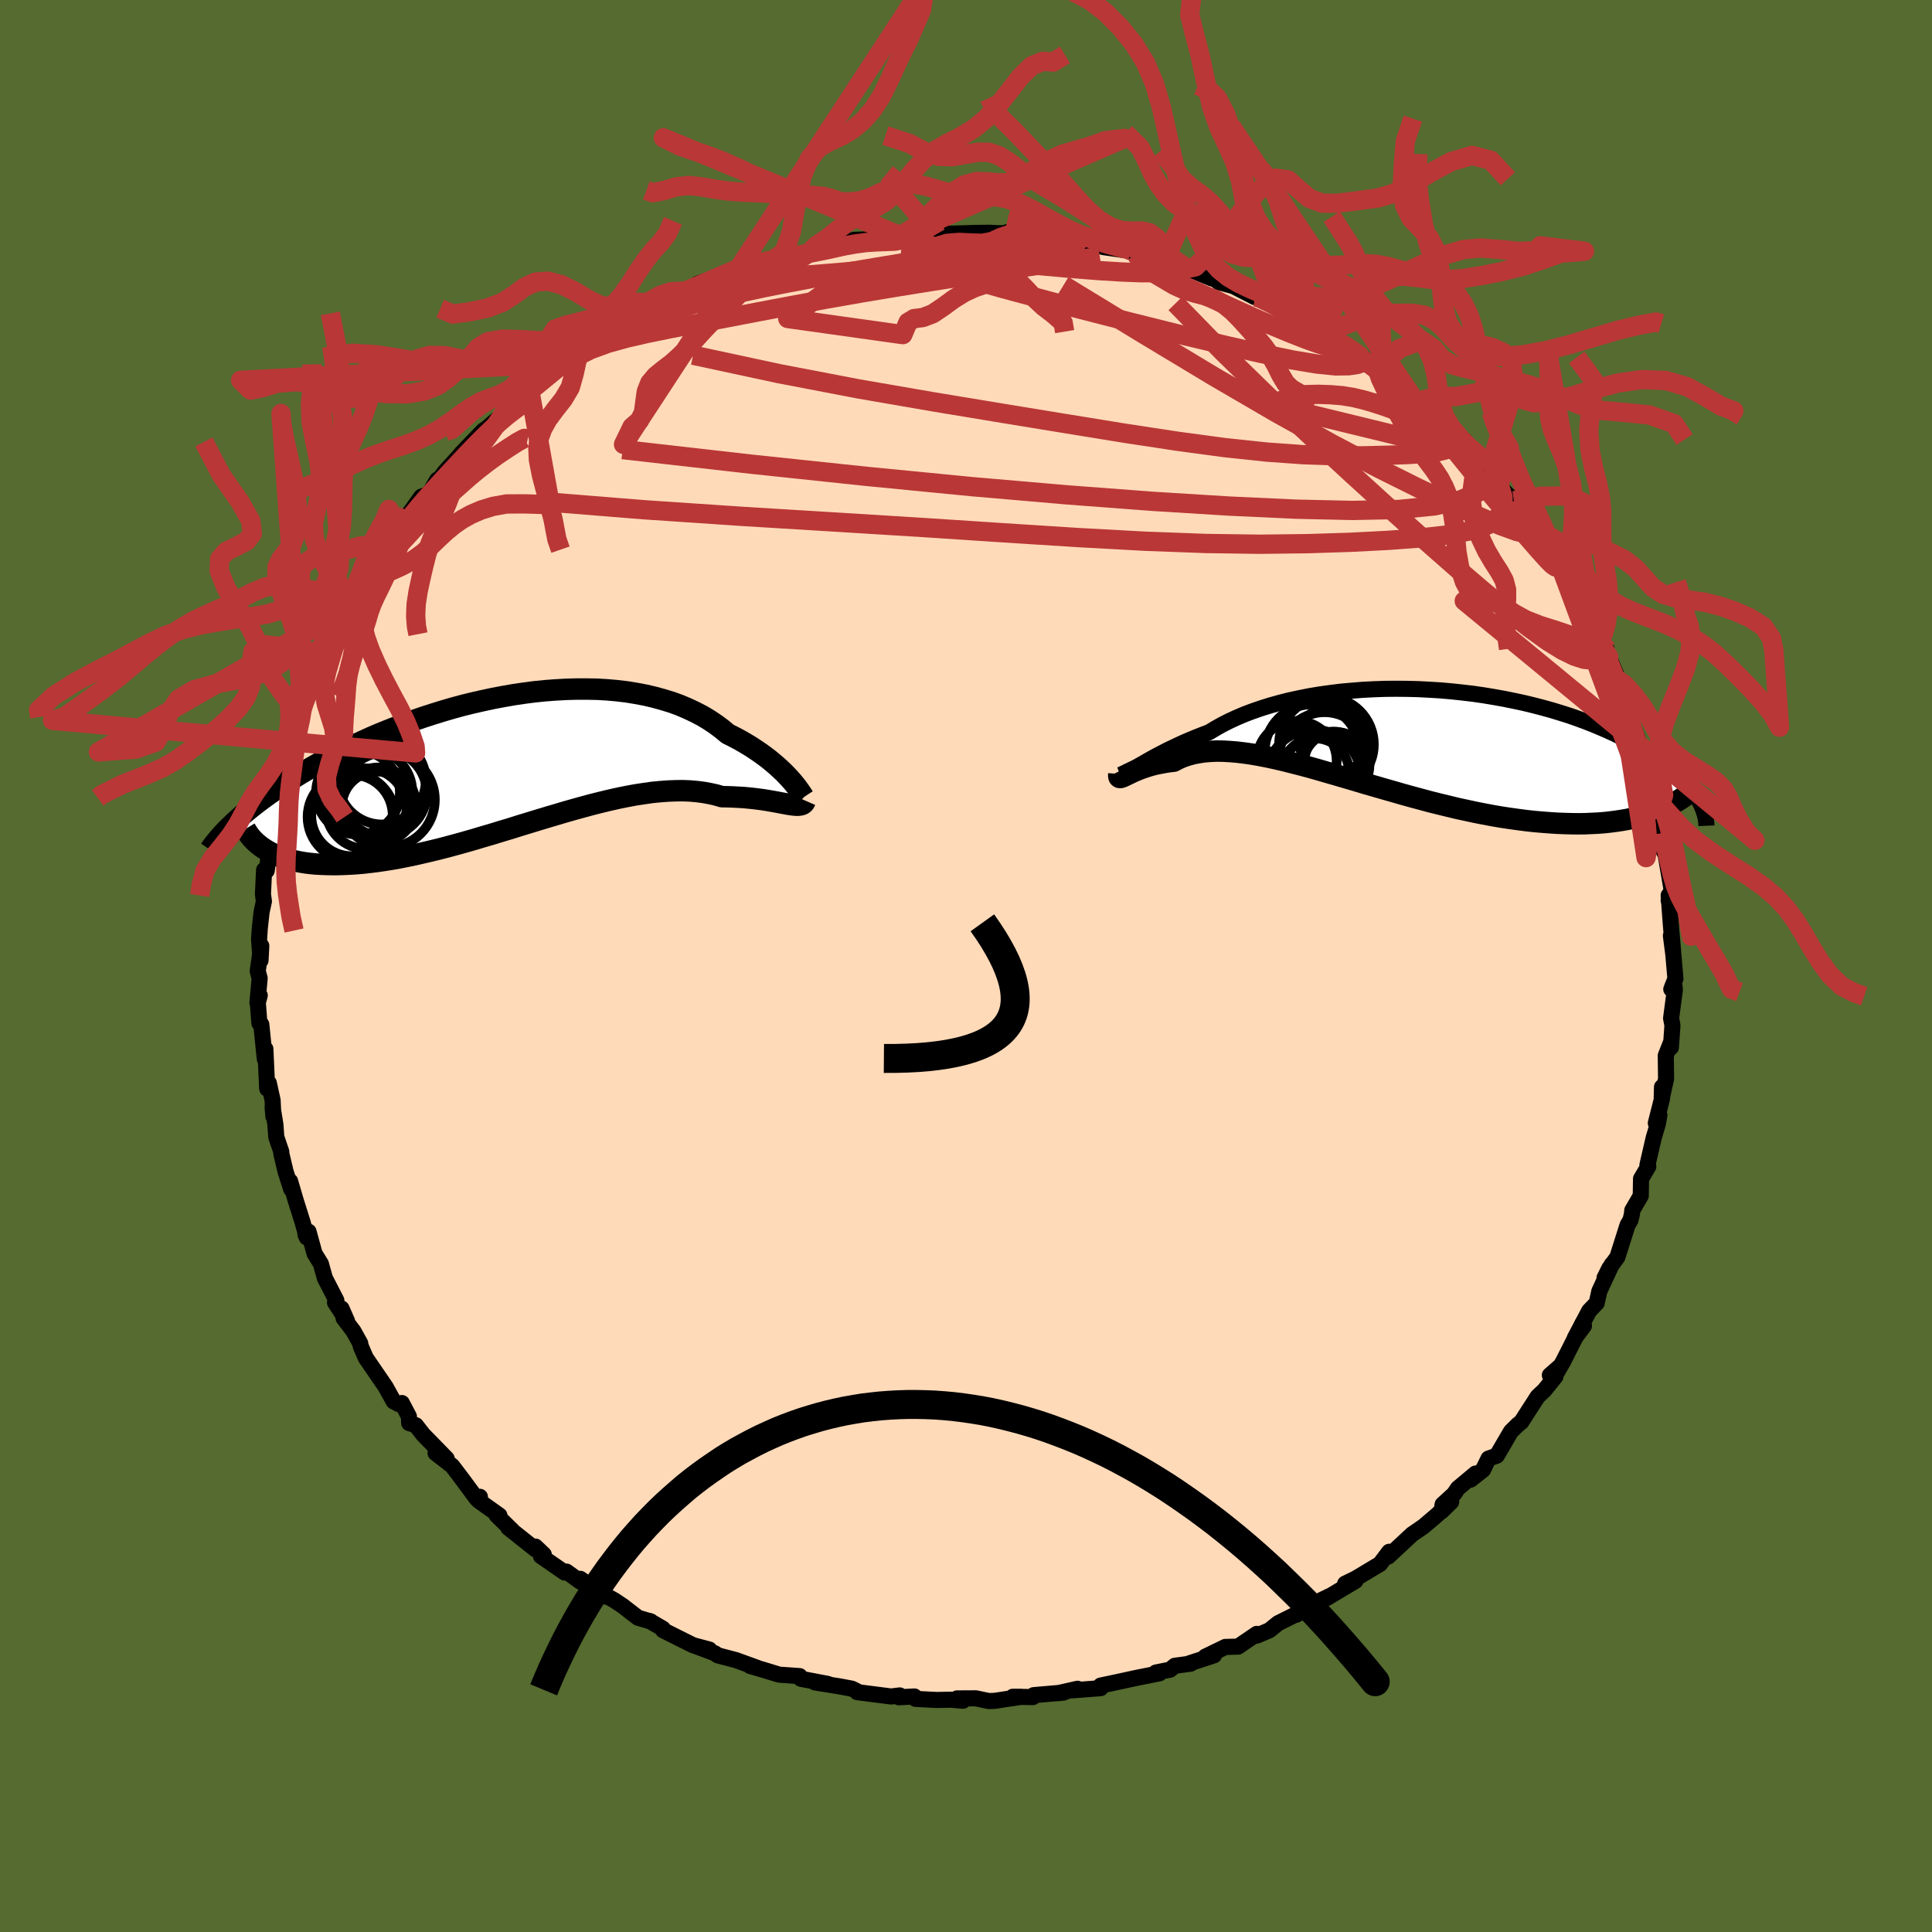 
  <svg viewBox="-100 -100 200 200" xmlns="http://www.w3.org/2000/svg" width="500" height="500" id="face-svg">
    <defs>
      <clipPath id="leftEyeClipPath">
        <polyline points="29.07,2.1 28.8,1.8 28.51,1.49 28.2,1.17 27.85,0.84 27.49,0.51 27.09,0.17 26.67,-0.18 26.22,-0.52 25.75,-0.86 25.25,-1.2 24.73,-1.54 24.18,-1.87 23.61,-2.2 23.02,-2.51 22.4,-2.82 21.8,-3.32 21.17,-3.79 20.5,-4.24 19.79,-4.67 19.04,-5.06 18.26,-5.43 17.44,-5.78 16.59,-6.09 15.71,-6.36 14.8,-6.61 13.87,-6.83 12.91,-7.01 11.93,-7.17 10.92,-7.29 9.9,-7.38 8.87,-7.44 7.81,-7.46 6.75,-7.46 5.68,-7.43 4.6,-7.37 3.52,-7.29 2.43,-7.18 1.35,-7.04 0.26,-6.88 -0.82,-6.69 -1.89,-6.49 -2.96,-6.26 -4.02,-6.02 -5.07,-5.76 -6.1,-5.48 -7.12,-5.18 -8.12,-4.87 -9.11,-4.55 -10.07,-4.22 -11.02,-3.87 -11.95,-3.52 -12.85,-3.16 -13.74,-2.8 -14.6,-2.43 -15.43,-2.05 -16.24,-1.67 -17.03,-1.3 -17.79,-0.91 -18.53,-0.53 -19.25,-0.15 -19.94,0.22 -20.61,0.6 -21.25,0.97 -21.87,1.34 -22.47,1.71 -23.05,2.07 -23.61,2.43 -24.15,2.78 -24.66,3.13 -25.16,3.48 -25.64,3.83 -26.1,4.17 -26.53,4.5 -26.95,4.83 -27.36,5.16 -27.74,5.48 -28.1,5.8 -28.45,6.11 -28.78,6.42 -25.31,9.25 -24.99,9.43 -24.65,9.6 -24.3,9.75 -23.92,9.9 -23.53,10.04 -23.12,10.16 -22.68,10.27 -22.23,10.37 -21.77,10.46 -21.28,10.54 -20.77,10.6 -20.25,10.65 -19.7,10.68 -19.14,10.7 -18.56,10.71 -17.96,10.71 -17.33,10.69 -16.69,10.66 -16.03,10.62 -15.34,10.56 -14.64,10.48 -13.91,10.39 -13.17,10.28 -12.4,10.16 -11.62,10.02 -10.82,9.86 -10,9.69 -9.17,9.5 -8.32,9.3 -7.45,9.09 -6.57,8.86 -5.68,8.62 -4.78,8.37 -3.87,8.11 -2.94,7.83 -2.01,7.56 -1.07,7.27 -0.13,6.99 0.82,6.69 1.77,6.4 2.72,6.11 3.68,5.82 4.63,5.54 5.57,5.26 6.52,4.99 7.46,4.73 8.39,4.48 9.31,4.25 10.22,4.03 11.12,3.83 12.01,3.65 12.88,3.49 13.74,3.36 14.58,3.24 15.4,3.16 16.2,3.1 16.98,3.07 17.74,3.06 18.48,3.09 19.19,3.15 19.88,3.24 20.54,3.36 21.18,3.5 21.79,3.68 22.38,3.69 22.95,3.71 23.5,3.74 24.04,3.77 24.56,3.82 25.06,3.87 25.54,3.93 26,3.99 26.44,4.06 26.85,4.13 27.25,4.2 27.63,4.27 27.99,4.34 28.32,4.4 28.63,4.46" />
      </clipPath>
      <clipPath id="rightEyeClipPath">
        <polyline points="-27.56,3.2 -27.26,3.03 -26.92,2.84 -26.56,2.63 -26.17,2.41 -25.76,2.18 -25.31,1.94 -24.84,1.7 -24.34,1.44 -23.81,1.19 -23.26,0.93 -22.68,0.66 -22.07,0.4 -21.44,0.14 -20.78,-0.12 -20.1,-0.38 -19.45,-0.77 -18.76,-1.16 -18.03,-1.53 -17.25,-1.89 -16.43,-2.24 -15.58,-2.56 -14.68,-2.87 -13.75,-3.16 -12.79,-3.43 -11.8,-3.68 -10.78,-3.9 -9.73,-4.11 -8.66,-4.29 -7.57,-4.44 -6.46,-4.58 -5.33,-4.68 -4.2,-4.77 -3.05,-4.83 -1.9,-4.87 -0.75,-4.88 0.41,-4.87 1.57,-4.84 2.72,-4.78 3.86,-4.71 5,-4.61 6.12,-4.49 7.23,-4.36 8.33,-4.2 9.41,-4.02 10.47,-3.83 11.5,-3.62 12.52,-3.4 13.51,-3.16 14.47,-2.91 15.41,-2.65 16.32,-2.37 17.21,-2.09 18.06,-1.79 18.88,-1.49 19.67,-1.18 20.43,-0.86 21.17,-0.54 21.87,-0.22 22.54,0.11 23.18,0.44 23.79,0.78 24.38,1.11 24.93,1.44 25.46,1.78 25.96,2.1 26.44,2.43 26.9,2.76 27.33,3.09 27.73,3.42 28.11,3.74 28.47,4.07 28.8,4.39 29.11,4.71 29.4,5.02 29.67,5.34 29.91,5.65 30.14,5.95 30.34,6.26 30.53,6.56 25.84,7.93 25.35,8.1 24.84,8.25 24.32,8.39 23.77,8.52 23.21,8.64 22.64,8.74 22.04,8.83 21.43,8.91 20.8,8.98 20.15,9.03 19.48,9.06 18.8,9.09 18.11,9.1 17.39,9.09 16.66,9.07 15.91,9.04 15.14,8.99 14.36,8.93 13.55,8.86 12.73,8.77 11.89,8.66 11.03,8.54 10.16,8.41 9.28,8.26 8.38,8.09 7.46,7.91 6.54,7.71 5.61,7.51 4.66,7.28 3.71,7.05 2.75,6.81 1.79,6.55 0.82,6.29 -0.15,6.02 -1.12,5.74 -2.1,5.46 -3.07,5.18 -4.04,4.9 -5,4.61 -5.96,4.33 -6.91,4.05 -7.85,3.78 -8.78,3.51 -9.7,3.25 -10.6,3.01 -11.5,2.78 -12.37,2.56 -13.23,2.36 -14.07,2.18 -14.89,2.02 -15.69,1.88 -16.47,1.77 -17.22,1.68 -17.95,1.62 -18.65,1.58 -19.33,1.57 -19.99,1.6 -20.61,1.65 -21.21,1.74 -21.78,1.85 -22.32,2 -22.83,2.17 -23.31,2.38 -23.77,2.62 -24.23,2.67 -24.67,2.74 -25.1,2.82 -25.51,2.9 -25.9,2.99 -26.26,3.09 -26.61,3.2 -26.94,3.31 -27.25,3.42 -27.54,3.54 -27.81,3.65 -28.06,3.76 -28.28,3.87 -28.49,3.97 -28.68,4.06" />
      </clipPath>
      <filter id="fuzzy">
        <feTurbulence id="turbulence" baseFrequency="0.05" numOctaves="3" type="noise" result="noise" />
        <feDisplacementMap in="SourceGraphic" in2="noise" scale="2" />
      </filter>
      <linearGradient id="rainbowGradient" x1="0%" y1="0%" x2="100%" y2="0%">
        <stop offset="0%" style="stop-color: rgb(165, 42, 42); stop-opacity: 1" />
        <stop offset="50%" style="stop-color: rgb(64, 224, 208); stop-opacity: 1" />
        <stop offset="100%" style="stop-color: rgb(220, 20, 60); stop-opacity: 1" />
      </linearGradient>
    </defs>
    <rect x="-100" y="-100" width="100%" height="100%" fill="rgb(85, 107, 47)" />
    <polyline id="faceContour" points="73.44,1.31 73.01,2.4 73.35,2.11 73.38,2.47 72.99,5.41 73.13,6.15 72.97,8.43 72.99,7.88 72.44,9.27 72.47,11.68 72.02,13.7 72.05,12.53 72.06,13.69 71.41,16.26 71.78,15.44 71.61,16.38 71.19,17.79 70.54,20.61 70.63,20.76 69.88,22.02 69.85,23.79 68.97,25.3 68.93,25.72 68.78,26.32 68.49,26.8 67.43,30.14 66.59,31.3 66.1,32.29 66.86,30.88 65.56,33.67 65.29,34.89 64.51,35.7 63.02,38.52 63.97,37.25 63.82,36.99 61.81,40.96 60.95,42.45 61.54,41.4 60.44,42.36 61.02,42.5 59.87,43.92 59.18,44.57 57.48,47.21 57.15,47.46 56.41,48.19 54.95,50.69 54.09,50.99 53.52,52.16 52.22,53.18 52.75,52.54 50.92,54.07 50.52,54.66 49.34,55.74 49.23,56.45 50.23,55.47 48.69,56.89 47.36,58.02 46.18,58.83 43.7,61.14 44.04,60.63 43.81,60.64 42.86,61.9 40.32,63.42 39.25,63.94 40.32,63.65 37.34,65.43 37.68,65.21 35.1,66.46 34.21,67.15 34.73,66.83 32.32,68.03 31.4,68.77 30.13,69.31 30.01,69.29 30.1,69.14 28.16,70.46 26.85,70.49 24.77,71.5 25.67,71.36 23.12,72.19 23.26,72.22 21.62,72.44 21.13,72.84 19.66,73.14 20.03,73.22 17.57,73.71 15.59,74.14 13.94,74.49 13.93,74.76 10.91,74.99 11.55,74.82 9.51,75.28 10.12,75.21 7.01,75.48 6.92,75.68 4.84,75.65 5.74,75.65 2.98,76.07 2.35,76.09 1.03,75.81 -0.93,75.82 -0.31,76.06 -1.57,75.95 -3.04,75.98 -5.21,75.87 -5.34,75.62 -6.95,75.7 -6.86,75.51 -7.75,75.62 -11.26,75.17 -11.35,75.04 -11.82,74.81 -13.1,74.57 -15.62,74.17 -14.3,74.32 -17.09,73.79 -17.22,73.51 -19.34,73.36 -20.91,72.88 -22.35,72.46 -21.46,72.71 -23.83,71.85 -25.7,71.36 -26.01,71.14 -28.06,70.37 -26.57,70.76 -28.26,70.31 -31.36,68.76 -31.38,68.6 -32.75,67.8 -32.61,67.86 -33.95,67.47 -35.54,66.24 -36.41,65.66 -38.86,64.29 -37.3,65.28 -39.93,63.44 -39.94,63.72 -41.36,62.69 -41.54,62.79 -44,61.09 -43.71,60.92 -44.57,60.1 -44.55,60.4 -47.38,58.15 -46.92,58.49 -48.59,56.85 -48.3,56.88 -50.46,55.34 -50.32,54.95 -50.66,55.14 -52.15,53.12 -53.19,51.75 -54.91,50.42 -53.76,51 -56.2,48.5 -56.95,47.54 -57.64,47.32 -57.67,46.63 -58.4,45.24 -58.7,45.36 -59.25,45.07 -60.08,43.57 -62.14,40.56 -62.66,39.35 -62.71,39.06 -63.41,37.8 -64.43,36.46 -64.65,35.45 -64.08,36.74 -65.32,34.84 -65.18,34.62 -66.37,32.31 -66.78,30.83 -67.44,29.76 -68.06,27.5 -68.38,27.78 -68.24,28.1 -68.69,26.48 -69.42,24.16 -69.97,22.27 -69.86,23.09 -70.44,21.27 -70.88,19.41 -70.88,19.23 -71.4,17.7 -71.49,16.41 -71.78,14.62 -71.7,15.57 -71.78,13.9 -72.17,12.12 -72.34,12.7 -72.53,8.58 -72.59,9.61 -72.95,6.05 -73.15,5.91 -73.31,3.78 -73.11,3.04 -73.35,3.81 -73.12,1.27 -73.32,0.53 -72.95,-2.08 -73.03,-0.58 -73.18,-2.78 -73.11,-3.86 -72.92,-5.6 -72.68,-6.69 -72.78,-7.43 -72.66,-9.94 -72.39,-9.87 -72.03,-12.52 -71.93,-13.93 -71.94,-12.94 -71.23,-16.79 -71.5,-17.15 -71.17,-17.56 -70.74,-19.02 -70.78,-18.75 -70.27,-20.7 -70,-22.52 -68.97,-25.5 -68.82,-25.28 -68.72,-26.61 -68.7,-26.72 -67.8,-29.15 -67.98,-29.19 -66.68,-31.12 -66.48,-31.36 -66.07,-32.2 -64.76,-34.69 -64.9,-34.53 -63.82,-37.14 -64.54,-35.47 -63.54,-37.47 -63.07,-38.19 -62.98,-38.7 -62.17,-39.59 -61.99,-40.14 -60.9,-41.88 -59.58,-43.78 -60.28,-43.08 -57.68,-46.58 -58.19,-46.03 -57.79,-46.62 -56.39,-48.58 -55.59,-48.87 -54.73,-50.34 -54.66,-50.21 -53.96,-51.15 -51.96,-53.35 -52.25,-53.06 -49.96,-55.44 -49.61,-55.67 -48.18,-56.91 -47.65,-57.59 -47.74,-57.4 -46.67,-58.34 -46.73,-58.44 -45.46,-59.36 -43.12,-61.36 -42.17,-61.97 -41.35,-62.39 -41.12,-62.64 -39.09,-64.47 -38.37,-64.6 -37.06,-65.08 -37.66,-65.47 -37.1,-65.68 -35.42,-66.42 -36.03,-66.33 -33.97,-67 -31.87,-68.53 -31.41,-68.77 -30.9,-68.95 -28.8,-69.89 -28.75,-69.73 -27.78,-70.62 -26.03,-71.24 -24.2,-71.5 -24.9,-71.32 -22.82,-71.97 -22.75,-72.56 -20.09,-73.01 -18.36,-73.56 -17.42,-73.66 -16.33,-73.77 -15.35,-74.12 -14.47,-74.4 -12.62,-74.92 -11.54,-74.97 -11.65,-75.17 -9.63,-75.24 -7.71,-75.71 -7.55,-75.38 -6.27,-75.77 -7.36,-75.82 -4.55,-75.74 -2.98,-75.81 -3.08,-75.74 -1.64,-75.81 1.12,-75.89 2.04,-75.9 2.57,-75.9 3.33,-75.86 4.91,-75.85 4.27,-75.97 7.37,-75.66 6.86,-75.52 8.21,-75.63 9.67,-75.21 12.4,-74.89 11.68,-75.12 14.23,-74.42 16.49,-74.09 17.1,-73.99 17.22,-73.95 17.59,-73.7 19.26,-73.22 20.55,-73 20.35,-72.99 22.91,-72.2 23,-72.18 25.46,-71.17 25.41,-71.35 26.18,-70.79 27.69,-70.38 29.88,-69.25 29.16,-69.81 32.13,-68.57 32.41,-68.14 33.12,-67.83 35.24,-66.83 34.74,-66.84 36.84,-65.49 36.67,-65.89 37,-65.63 39.23,-64.34 39.09,-64.33 40.82,-63.2 42.59,-61.87 42.69,-61.95 42.62,-61.79 43.82,-61.13 46.24,-58.67 47.42,-58.2 46.57,-58.38 47.74,-57.88 48.77,-56.36 49.69,-55.9 51.61,-54.41 51.63,-53.87 53.06,-52.87 52.91,-52.73 54.45,-50.97 54.68,-50.83 54.82,-50.65 55.06,-49.79 56.72,-48.17 57.03,-47.75 59.24,-44.52 59.91,-43.89 60.41,-43.36 59.94,-42.96 61.38,-41 61.88,-40.75 61.63,-41.13 63.4,-37.69 63.81,-37.31 64.92,-35.6 65.3,-34.38 66.33,-32.76 64.85,-35.04 65.96,-32.92 66.46,-31.77 66.53,-32.01 67.58,-29.55 67.67,-29.53 68.61,-27.57 68.31,-26.75 69.22,-24.39 69.91,-22.36 70.36,-22.39 70.71,-20.75 70.94,-19.74 71.19,-18.51 71.19,-18.6 71.48,-15.36 71.38,-16.83 71.6,-16.21 72.26,-13.77 72.22,-11.9 72.42,-11.54 73.03,-7.97 72.74,-6.78 73.01,-7.25 72.74,-7.31 72.96,-4.35 73.2,-1.49 72.97,-3.14 73.22,-1.21 73.44,1.31 73.01,2.4" fill="rgb(255, 218, 185)" stroke="black" stroke-width="1.667" stroke-linejoin="round" filter="url(#fuzzy)" />
    <g transform="translate(45.27 -23.82)">
      <polyline id="rightCountour" points="-27.56,3.2 -27.26,3.03 -26.92,2.84 -26.56,2.63 -26.17,2.41 -25.76,2.18 -25.31,1.94 -24.84,1.7 -24.34,1.44 -23.81,1.19 -23.26,0.93 -22.68,0.66 -22.07,0.4 -21.44,0.14 -20.78,-0.12 -20.1,-0.38 -19.45,-0.77 -18.76,-1.16 -18.03,-1.53 -17.25,-1.89 -16.43,-2.24 -15.58,-2.56 -14.68,-2.87 -13.75,-3.16 -12.79,-3.43 -11.8,-3.68 -10.78,-3.9 -9.73,-4.11 -8.66,-4.29 -7.57,-4.44 -6.46,-4.58 -5.33,-4.68 -4.2,-4.77 -3.05,-4.83 -1.9,-4.87 -0.75,-4.88 0.41,-4.87 1.57,-4.84 2.72,-4.78 3.86,-4.71 5,-4.61 6.12,-4.49 7.23,-4.36 8.33,-4.2 9.41,-4.02 10.47,-3.83 11.5,-3.62 12.52,-3.4 13.51,-3.16 14.47,-2.91 15.41,-2.65 16.32,-2.37 17.21,-2.09 18.06,-1.79 18.88,-1.49 19.67,-1.18 20.43,-0.86 21.17,-0.54 21.87,-0.22 22.54,0.11 23.18,0.44 23.79,0.78 24.38,1.11 24.93,1.44 25.46,1.78 25.96,2.1 26.44,2.43 26.9,2.76 27.33,3.09 27.73,3.42 28.11,3.74 28.47,4.07 28.8,4.39 29.11,4.71 29.4,5.02 29.67,5.34 29.91,5.65 30.14,5.95 30.34,6.26 30.53,6.56 25.84,7.93 25.35,8.1 24.84,8.25 24.32,8.39 23.77,8.52 23.21,8.64 22.64,8.74 22.04,8.83 21.43,8.91 20.8,8.98 20.15,9.03 19.48,9.06 18.8,9.09 18.11,9.1 17.39,9.09 16.66,9.07 15.91,9.04 15.14,8.99 14.36,8.93 13.55,8.86 12.73,8.77 11.89,8.66 11.03,8.54 10.16,8.41 9.28,8.26 8.38,8.09 7.46,7.91 6.54,7.71 5.61,7.51 4.66,7.28 3.71,7.05 2.75,6.81 1.79,6.55 0.82,6.29 -0.15,6.02 -1.12,5.74 -2.1,5.46 -3.07,5.18 -4.04,4.9 -5,4.61 -5.96,4.33 -6.91,4.05 -7.85,3.78 -8.78,3.51 -9.7,3.25 -10.6,3.01 -11.5,2.78 -12.37,2.56 -13.23,2.36 -14.07,2.18 -14.89,2.02 -15.69,1.88 -16.47,1.77 -17.22,1.68 -17.95,1.62 -18.65,1.58 -19.33,1.57 -19.99,1.6 -20.61,1.65 -21.21,1.74 -21.78,1.85 -22.32,2 -22.83,2.17 -23.31,2.38 -23.77,2.62 -24.23,2.67 -24.67,2.74 -25.1,2.82 -25.51,2.9 -25.9,2.99 -26.26,3.09 -26.61,3.2 -26.94,3.31 -27.25,3.42 -27.54,3.54 -27.81,3.65 -28.06,3.76 -28.28,3.87 -28.49,3.97 -28.68,4.06" fill="white" stroke="white" stroke-width="0" stroke-linejoin="round" filter="url(#fuzzy)" />
    </g>
    <g transform="translate(-47.06 -21.21)">
      <polyline id="leftCountour" points="29.07,2.1 28.8,1.8 28.51,1.49 28.2,1.17 27.85,0.84 27.49,0.51 27.09,0.17 26.67,-0.18 26.22,-0.52 25.75,-0.86 25.25,-1.2 24.73,-1.54 24.18,-1.87 23.61,-2.2 23.02,-2.51 22.4,-2.82 21.8,-3.32 21.17,-3.79 20.5,-4.24 19.79,-4.67 19.04,-5.06 18.26,-5.43 17.44,-5.78 16.59,-6.09 15.71,-6.36 14.8,-6.61 13.87,-6.83 12.91,-7.01 11.93,-7.17 10.92,-7.29 9.9,-7.38 8.87,-7.44 7.81,-7.46 6.75,-7.46 5.68,-7.43 4.6,-7.37 3.52,-7.29 2.43,-7.18 1.35,-7.04 0.26,-6.88 -0.82,-6.69 -1.89,-6.49 -2.96,-6.26 -4.02,-6.02 -5.07,-5.76 -6.1,-5.48 -7.12,-5.18 -8.12,-4.87 -9.11,-4.55 -10.07,-4.22 -11.02,-3.87 -11.95,-3.52 -12.85,-3.16 -13.74,-2.8 -14.6,-2.43 -15.43,-2.05 -16.24,-1.67 -17.03,-1.3 -17.79,-0.91 -18.53,-0.53 -19.25,-0.15 -19.94,0.22 -20.61,0.6 -21.25,0.97 -21.87,1.34 -22.47,1.71 -23.05,2.07 -23.61,2.43 -24.15,2.78 -24.66,3.13 -25.16,3.48 -25.64,3.83 -26.1,4.17 -26.53,4.5 -26.95,4.83 -27.36,5.16 -27.74,5.48 -28.1,5.8 -28.45,6.11 -28.78,6.42 -25.31,9.25 -24.99,9.43 -24.65,9.6 -24.3,9.75 -23.92,9.9 -23.53,10.04 -23.12,10.16 -22.68,10.27 -22.23,10.37 -21.77,10.46 -21.28,10.54 -20.77,10.6 -20.25,10.65 -19.7,10.68 -19.14,10.7 -18.56,10.71 -17.96,10.71 -17.33,10.69 -16.69,10.66 -16.03,10.62 -15.34,10.56 -14.64,10.48 -13.91,10.39 -13.17,10.28 -12.4,10.16 -11.62,10.02 -10.82,9.86 -10,9.69 -9.17,9.5 -8.32,9.3 -7.45,9.09 -6.57,8.86 -5.68,8.62 -4.78,8.37 -3.87,8.11 -2.94,7.83 -2.01,7.56 -1.07,7.27 -0.13,6.99 0.82,6.69 1.77,6.4 2.72,6.11 3.68,5.82 4.63,5.54 5.57,5.26 6.52,4.99 7.46,4.73 8.39,4.48 9.31,4.25 10.22,4.03 11.12,3.83 12.01,3.65 12.88,3.49 13.74,3.36 14.58,3.24 15.4,3.16 16.2,3.1 16.98,3.07 17.74,3.06 18.48,3.09 19.19,3.15 19.88,3.24 20.54,3.36 21.18,3.5 21.79,3.68 22.38,3.69 22.95,3.71 23.5,3.74 24.04,3.77 24.56,3.82 25.06,3.87 25.54,3.93 26,3.99 26.44,4.06 26.85,4.13 27.25,4.2 27.63,4.27 27.99,4.34 28.32,4.4 28.63,4.46" fill="white" stroke="white" stroke-width="0" stroke-linejoin="round" filter="url(#fuzzy)" />
    </g>
    <g transform="translate(45.27 -23.82)">
      <polyline id="rightUpper" points="-29.17,3.54 -29.11,3.66 -29.04,3.74 -28.94,3.77 -28.82,3.78 -28.68,3.75 -28.51,3.69 -28.31,3.61 -28.09,3.49 -27.84,3.36 -27.56,3.2 -27.26,3.03 -26.92,2.84 -26.56,2.63 -26.17,2.41 -25.76,2.18 -25.31,1.94 -24.84,1.7 -24.34,1.44 -23.81,1.19 -23.26,0.93 -22.68,0.66 -22.07,0.4 -21.44,0.14 -20.78,-0.12 -20.1,-0.38 -19.45,-0.77 -18.76,-1.16 -18.03,-1.53 -17.25,-1.89 -16.43,-2.24 -15.58,-2.56 -14.68,-2.87 -13.75,-3.16 -12.79,-3.43 -11.8,-3.68 -10.78,-3.9 -9.73,-4.11 -8.66,-4.29 -7.57,-4.44 -6.46,-4.58 -5.33,-4.68 -4.2,-4.77 -3.05,-4.83 -1.9,-4.87 -0.75,-4.88 0.41,-4.87 1.57,-4.84 2.72,-4.78 3.86,-4.71 5,-4.61 6.12,-4.49 7.23,-4.36 8.33,-4.2 9.41,-4.02 10.47,-3.83 11.5,-3.62 12.52,-3.4 13.51,-3.16 14.47,-2.91 15.41,-2.65 16.32,-2.37 17.21,-2.09 18.06,-1.79 18.88,-1.49 19.67,-1.18 20.43,-0.86 21.17,-0.54 21.87,-0.22 22.54,0.11 23.18,0.44 23.79,0.78 24.38,1.11 24.93,1.44 25.46,1.78 25.96,2.1 26.44,2.43 26.9,2.76 27.33,3.09 27.73,3.42 28.11,3.74 28.47,4.07 28.8,4.39 29.11,4.71 29.4,5.02 29.67,5.34 29.91,5.65 30.14,5.95 30.34,6.26 30.53,6.56 30.69,6.85 30.84,7.14 30.96,7.43 31.07,7.71 31.16,7.99 31.24,8.26 31.3,8.53 31.34,8.79 31.37,9.05 31.38,9.3" fill="none" stroke="black" stroke-width="1.667" stroke-linejoin="round" filter="url(#fuzzy)" />
      <polyline id="rightLower" points="-29.45,3.93 -29.46,4.08 -29.45,4.19 -29.43,4.26 -29.38,4.3 -29.31,4.31 -29.23,4.3 -29.12,4.26 -28.99,4.21 -28.85,4.14 -28.68,4.06 -28.49,3.97 -28.28,3.87 -28.06,3.76 -27.81,3.65 -27.54,3.54 -27.25,3.42 -26.94,3.31 -26.61,3.2 -26.26,3.09 -25.9,2.99 -25.51,2.9 -25.1,2.82 -24.67,2.74 -24.23,2.67 -23.77,2.62 -23.31,2.38 -22.83,2.17 -22.32,2 -21.78,1.85 -21.21,1.74 -20.61,1.65 -19.99,1.6 -19.33,1.57 -18.65,1.58 -17.95,1.62 -17.22,1.68 -16.47,1.77 -15.69,1.88 -14.89,2.02 -14.07,2.18 -13.23,2.36 -12.37,2.56 -11.5,2.78 -10.6,3.01 -9.7,3.25 -8.78,3.51 -7.85,3.78 -6.91,4.05 -5.96,4.33 -5,4.61 -4.04,4.9 -3.07,5.18 -2.1,5.46 -1.12,5.74 -0.15,6.02 0.82,6.29 1.79,6.55 2.75,6.81 3.71,7.05 4.66,7.28 5.61,7.51 6.54,7.71 7.46,7.91 8.38,8.09 9.28,8.26 10.16,8.41 11.03,8.54 11.89,8.66 12.73,8.77 13.55,8.86 14.36,8.93 15.14,8.99 15.91,9.04 16.66,9.07 17.39,9.09 18.11,9.1 18.8,9.09 19.48,9.06 20.15,9.03 20.8,8.98 21.43,8.91 22.04,8.83 22.64,8.74 23.21,8.64 23.77,8.52 24.32,8.39 24.84,8.25 25.35,8.1 25.84,7.93 26.31,7.76 26.76,7.57 27.2,7.38 27.61,7.17 28.01,6.95 28.4,6.73 28.76,6.5 29.11,6.26 29.45,6.01 29.77,5.75" fill="none" stroke="black" stroke-width="2.222" stroke-linejoin="round" filter="url(#fuzzy)" />
      <circle r="4.874" cx="-9.277" cy="4.23" stroke="black" fill="none" stroke-width="1.0" filter="url(#fuzzy)" clip-path="url(#rightEyeClipPath)" /><circle r="4.162" cx="-8.492" cy="4.1" stroke="black" fill="none" stroke-width="1.0" filter="url(#fuzzy)" clip-path="url(#rightEyeClipPath)" /><circle r="4.134" cx="-11.032" cy="2.59" stroke="black" fill="none" stroke-width="1.0" filter="url(#fuzzy)" clip-path="url(#rightEyeClipPath)" /><circle r="3.51" cx="-9.127" cy="3.765" stroke="black" fill="none" stroke-width="1.0" filter="url(#fuzzy)" clip-path="url(#rightEyeClipPath)" /><circle r="4.916" cx="-9.432" cy="1.645" stroke="black" fill="none" stroke-width="1.0" filter="url(#fuzzy)" clip-path="url(#rightEyeClipPath)" /><circle r="3.442" cx="-6.947" cy="3.045" stroke="black" fill="none" stroke-width="1.0" filter="url(#fuzzy)" clip-path="url(#rightEyeClipPath)" /><circle r="3.576" cx="-7.232" cy="0.385" stroke="black" fill="none" stroke-width="1.0" filter="url(#fuzzy)" clip-path="url(#rightEyeClipPath)" /><circle r="4.698" cx="-8.157" cy="2.245" stroke="black" fill="none" stroke-width="1.0" filter="url(#fuzzy)" clip-path="url(#rightEyeClipPath)" /><circle r="4.904" cx="-7.957" cy="0.88" stroke="black" fill="none" stroke-width="1.0" filter="url(#fuzzy)" clip-path="url(#rightEyeClipPath)" /><circle r="3.004" cx="-7.212" cy="2.555" stroke="black" fill="none" stroke-width="1.0" filter="url(#fuzzy)" clip-path="url(#rightEyeClipPath)" />
      </g>
    <g transform="translate(-47.06 -21.21)">
      <polyline id="leftUpper" points="30.27,3.75 30.26,3.74 30.22,3.68 30.17,3.59 30.09,3.46 29.98,3.3 29.85,3.11 29.69,2.89 29.51,2.64 29.3,2.38 29.07,2.1 28.8,1.8 28.51,1.49 28.2,1.17 27.85,0.84 27.49,0.51 27.09,0.17 26.67,-0.18 26.22,-0.52 25.75,-0.86 25.25,-1.2 24.73,-1.54 24.18,-1.87 23.61,-2.2 23.02,-2.51 22.4,-2.82 21.8,-3.32 21.17,-3.79 20.5,-4.24 19.79,-4.67 19.04,-5.06 18.26,-5.43 17.44,-5.78 16.59,-6.09 15.71,-6.36 14.8,-6.61 13.87,-6.83 12.91,-7.01 11.93,-7.17 10.92,-7.29 9.9,-7.38 8.87,-7.44 7.81,-7.46 6.75,-7.46 5.68,-7.43 4.6,-7.37 3.52,-7.29 2.43,-7.18 1.35,-7.04 0.26,-6.88 -0.82,-6.69 -1.89,-6.49 -2.96,-6.26 -4.02,-6.02 -5.07,-5.76 -6.1,-5.48 -7.12,-5.18 -8.12,-4.87 -9.11,-4.55 -10.07,-4.22 -11.02,-3.87 -11.95,-3.52 -12.85,-3.16 -13.74,-2.8 -14.6,-2.43 -15.43,-2.05 -16.24,-1.67 -17.03,-1.3 -17.79,-0.91 -18.53,-0.53 -19.25,-0.15 -19.94,0.22 -20.61,0.6 -21.25,0.97 -21.87,1.34 -22.47,1.71 -23.05,2.07 -23.61,2.43 -24.15,2.78 -24.66,3.13 -25.16,3.48 -25.64,3.83 -26.1,4.17 -26.53,4.5 -26.95,4.83 -27.36,5.16 -27.74,5.48 -28.1,5.8 -28.45,6.11 -28.78,6.42 -29.09,6.72 -29.39,7.01 -29.67,7.3 -29.93,7.58 -30.18,7.86 -30.41,8.14 -30.63,8.4 -30.84,8.67 -31.03,8.92 -31.2,9.17" fill="none" stroke="black" stroke-width="2.222" stroke-linejoin="round" filter="url(#fuzzy)" />
      <polyline id="leftLower" points="30.43,4.09 30.36,4.25 30.27,4.37 30.15,4.46 30,4.52 29.83,4.55 29.64,4.57 29.42,4.56 29.18,4.54 28.92,4.5 28.63,4.46 28.32,4.4 27.99,4.34 27.63,4.27 27.25,4.2 26.85,4.13 26.44,4.06 26,3.99 25.54,3.93 25.06,3.87 24.56,3.82 24.04,3.77 23.5,3.74 22.95,3.71 22.38,3.69 21.79,3.68 21.18,3.5 20.54,3.36 19.88,3.24 19.19,3.15 18.48,3.09 17.74,3.06 16.98,3.07 16.2,3.1 15.4,3.16 14.58,3.24 13.74,3.36 12.88,3.49 12.01,3.65 11.12,3.83 10.22,4.03 9.31,4.25 8.39,4.48 7.46,4.73 6.52,4.99 5.57,5.26 4.63,5.54 3.68,5.82 2.72,6.11 1.77,6.4 0.82,6.69 -0.13,6.99 -1.07,7.27 -2.01,7.56 -2.94,7.83 -3.87,8.11 -4.78,8.37 -5.68,8.62 -6.57,8.86 -7.45,9.09 -8.32,9.3 -9.17,9.5 -10,9.69 -10.82,9.86 -11.62,10.02 -12.4,10.16 -13.17,10.28 -13.91,10.39 -14.64,10.48 -15.34,10.56 -16.03,10.62 -16.69,10.66 -17.33,10.69 -17.96,10.71 -18.56,10.71 -19.14,10.7 -19.7,10.68 -20.25,10.65 -20.77,10.6 -21.28,10.54 -21.77,10.46 -22.23,10.37 -22.68,10.27 -23.12,10.16 -23.53,10.04 -23.92,9.9 -24.3,9.75 -24.65,9.6 -24.99,9.43 -25.31,9.25 -25.61,9.06 -25.89,8.87 -26.16,8.66 -26.41,8.45 -26.64,8.23 -26.85,8.01 -27.05,7.77 -27.23,7.53 -27.39,7.28 -27.54,7.03" fill="none" stroke="black" stroke-width="2.222" stroke-linejoin="round" filter="url(#fuzzy)" />
      <circle r="4.426" cx="-14.687" cy="3.196" stroke="black" fill="none" stroke-width="1.0" filter="url(#fuzzy)" clip-path="url(#leftEyeClipPath)" /><circle r="4.174" cx="-15.032" cy="4.921" stroke="black" fill="none" stroke-width="1.0" filter="url(#fuzzy)" clip-path="url(#leftEyeClipPath)" /><circle r="4.216" cx="-16.502" cy="5.631" stroke="black" fill="none" stroke-width="1.0" filter="url(#fuzzy)" clip-path="url(#leftEyeClipPath)" /><circle r="4.944" cx="-12.872" cy="4.001" stroke="black" fill="none" stroke-width="1.0" filter="url(#fuzzy)" clip-path="url(#leftEyeClipPath)" /><circle r="4.34" cx="-15.882" cy="3.266" stroke="black" fill="none" stroke-width="1.0" filter="url(#fuzzy)" clip-path="url(#leftEyeClipPath)" /><circle r="4.49" cx="-13.252" cy="3.296" stroke="black" fill="none" stroke-width="1.0" filter="url(#fuzzy)" clip-path="url(#leftEyeClipPath)" /><circle r="4.52" cx="-16.577" cy="5.781" stroke="black" fill="none" stroke-width="1.0" filter="url(#fuzzy)" clip-path="url(#leftEyeClipPath)" /><circle r="3.632" cx="-13.922" cy="4.711" stroke="black" fill="none" stroke-width="1.0" filter="url(#fuzzy)" clip-path="url(#leftEyeClipPath)" /><circle r="4.542" cx="-13.407" cy="2.016" stroke="black" fill="none" stroke-width="1.0" filter="url(#fuzzy)" clip-path="url(#leftEyeClipPath)" /><circle r="3.9" cx="-13.777" cy="4.556" stroke="black" fill="none" stroke-width="1.0" filter="url(#fuzzy)" clip-path="url(#leftEyeClipPath)" />
    </g>
    <g id="hairs">
      <polyline points="66.33,-32.76 65.67,-33.64 65.67,-33.34 65.77,-32.84 65.77,-32.39 65.62,-32.03 65.29,-31.79 64.75,-31.68 63.98,-31.75 62.98,-32.07 61.72,-32.69 60.16,-33.66 58.29,-35.01 56.1,-36.73 53.56,-38.82 50.67,-41.29 47.44,-44.13 43.87,-47.34 39.98,-50.88 35.78,-54.76 31.29,-58.97 26.57,-63.57 21.68,-68.59" fill="none" stroke="rgb(185, 55, 55)" stroke-width="2" stroke-linejoin="round" filter="url(#fuzzy)" /><polyline points="32.41,-68.14 33.38,-67.68 34.37,-67.14 35.21,-66.64 35.94,-66.2 36.6,-65.81 37.22,-65.43 37.79,-65.06 38.27,-64.7 38.63,-64.38 38.81,-64.14 38.79,-63.99 38.57,-63.93 38.12,-63.97 37.43,-64.13 36.46,-64.42 35.2,-64.87 33.64,-65.48 31.81,-66.24 29.72,-67.15 27.34,-68.23 24.59,-69.49 21.26,-71.01 17.04,-72.84" fill="none" stroke="rgb(185, 55, 55)" stroke-width="2" stroke-linejoin="round" filter="url(#fuzzy)" /><polyline points="17.59,-73.7 18.92,-73.35 19.83,-73.09 20.54,-72.85 21.09,-72.59 21.42,-72.34 21.45,-72.13 21.14,-71.96 20.47,-71.84 19.44,-71.77 18.02,-71.77 16.18,-71.84 13.87,-71.98 11.02,-72.2 7.57,-72.51 3.43,-72.92 -1.38,-73.43 -6.71,-74.08" fill="none" stroke="rgb(185, 55, 55)" stroke-width="2" stroke-linejoin="round" filter="url(#fuzzy)" /><polyline points="36.84,-65.49 37.01,-65.55 37.77,-65.1 38.82,-64.4 39.99,-63.59 41.16,-62.74 42.29,-61.9 43.38,-61.07 44.42,-60.25 45.43,-59.44 46.36,-58.67 47.2,-57.98 47.89,-57.4 48.43,-56.94 48.83,-56.6 49.08,-56.39 49.16,-56.3 49.04,-56.39 48.67,-56.68 48.01,-57.21 47.05,-58 45.86,-59 44.53,-60.12 43.02,-61.39" fill="none" stroke="rgb(185, 55, 55)" stroke-width="2" stroke-linejoin="round" filter="url(#fuzzy)" /><polyline points="29.88,-69.25 30.25,-69.21 31.46,-68.64 32.77,-67.93 34.05,-67.19 35.28,-66.45 36.44,-65.74 37.48,-65.1 38.4,-64.55 39.2,-64.09 39.88,-63.69 40.41,-63.38 40.72,-63.21 40.7,-63.24 40.25,-63.54 39.36,-64.13 38.07,-64.97" fill="none" stroke="rgb(185, 55, 55)" stroke-width="2" stroke-linejoin="round" filter="url(#fuzzy)" /><polyline points="-41.35,-62.39 -40.45,-63.02 -38.87,-63.8 -37.07,-64.46 -35.12,-65 -32.98,-65.49 -30.57,-65.98 -27.85,-66.5 -24.83,-67.08 -21.55,-67.71 -18.07,-68.37 -14.48,-69.03 -10.83,-69.67 -7.17,-70.28 -3.51,-70.87 0.12,-71.44 3.71,-71.99 7.22,-72.5 10.61,-72.97 13.85,-73.46" fill="none" stroke="rgb(185, 55, 55)" stroke-width="2" stroke-linejoin="round" filter="url(#fuzzy)" /><polyline points="56.72,-48.17 57.51,-47.06 58.53,-45.64 59.33,-44.51 59.87,-43.66 60.26,-43 60.56,-42.47 60.8,-42.02 60.98,-41.66 61.06,-41.4 61,-41.32 60.72,-41.51 60.19,-42.04 59.34,-42.98 58.17,-44.32 56.7,-46.04 54.98,-48.07 53.05,-50.38 51,-52.9 48.86,-55.61" fill="none" stroke="rgb(185, 55, 55)" stroke-width="2" stroke-linejoin="round" filter="url(#fuzzy)" /><polyline points="48.77,-56.36 49.72,-55.69 50.37,-54.94 50.57,-54.32 50.36,-53.83 49.75,-53.46 48.74,-53.21 47.35,-53.05 45.6,-52.94 43.5,-52.87 41.05,-52.81 38.21,-52.82 34.93,-52.93 31.14,-53.2 26.81,-53.66 21.91,-54.32 16.45,-55.15 10.42,-56.13 3.82,-57.21 -3.37,-58.4 -11.12,-59.74 -19.41,-61.33 -28.25,-63.23" fill="none" stroke="rgb(185, 55, 55)" stroke-width="2" stroke-linejoin="round" filter="url(#fuzzy)" /><polyline points="-37.66,-65.47 -36.77,-65.8 -35.55,-66.22 -34,-66.73 -32.15,-67.33 -30.09,-67.96 -27.9,-68.58 -25.63,-69.15 -23.29,-69.7 -20.87,-70.22 -18.4,-70.71 -15.87,-71.19 -13.32,-71.65 -10.76,-72.09 -8.19,-72.52 -5.64,-72.94 -3.17,-73.35 -0.84,-73.74 1.23,-74.1 3,-74.45 4.46,-74.78 5.58,-75.09 6.35,-75.38" fill="none" stroke="rgb(185, 55, 55)" stroke-width="2" stroke-linejoin="round" filter="url(#fuzzy)" /><polyline points="54.68,-50.83 54.57,-50.46 54.06,-49.8 52.99,-49.02 51.2,-48.25 48.51,-47.63 44.81,-47.26 40.03,-47.16 34.17,-47.29 27.26,-47.61 19.36,-48.1 10.49,-48.77 0.65,-49.62 -10.22,-50.68 -22.25,-51.95 -35.55,-53.46" fill="none" stroke="rgb(185, 55, 55)" stroke-width="2" stroke-linejoin="round" filter="url(#fuzzy)" /><polyline points="54.82,-50.65 55.24,-49.67 55.59,-48.56 55.59,-47.44 55.08,-46.43 53.96,-45.63 52.23,-45.05 49.91,-44.63 47.04,-44.31 43.65,-44.06 39.76,-43.86 35.35,-43.72 30.38,-43.66 24.81,-43.74 18.58,-43.97 11.63,-44.35 3.96,-44.84 -4.4,-45.39 -13.43,-45.95 -23.08,-46.54 -33.31,-47.23 -44.1,-48.1" fill="none" stroke="rgb(185, 55, 55)" stroke-width="2" stroke-linejoin="round" filter="url(#fuzzy)" /><polyline points="39.09,-64.33 40.45,-63.36 41.06,-62.76 41.01,-62.46 40.51,-62.27 39.63,-62.14 38.29,-62.12 36.36,-62.31 33.78,-62.74 30.57,-63.41 26.73,-64.28 22.24,-65.35 16.99,-66.66 10.84,-68.24 3.8,-70.13 -4.02,-72.36" fill="none" stroke="rgb(185, 55, 55)" stroke-width="2" stroke-linejoin="round" filter="url(#fuzzy)" /><polyline points="57.03,-47.75 58.4,-45.69 58.67,-44.88 58.15,-44.72 57.02,-44.98 55.36,-45.58 53.13,-46.53 50.32,-47.81 46.87,-49.45 42.75,-51.5 37.87,-54.07 32.18,-57.23 25.64,-61.04 18.25,-65.49 10.09,-70.47" fill="none" stroke="rgb(185, 55, 55)" stroke-width="2" stroke-linejoin="round" filter="url(#fuzzy)" /><polyline points="4.27,-75.97 6.13,-75.74 7.05,-75.59 7.78,-75.43 8.4,-75.25 8.8,-75.03 8.88,-74.79 8.55,-74.52 7.72,-74.25 6.31,-73.96 4.25,-73.66 1.56,-73.32 -1.71,-72.93 -5.53,-72.5 -9.89,-72.07 -14.87,-71.65 -20.72,-71.21" fill="none" stroke="rgb(185, 55, 55)" stroke-width="2" stroke-linejoin="round" filter="url(#fuzzy)" /><polyline points="-3.08,-75.74 -3.63,-76.7 -4.8,-77.59 -5.98,-78.98 -7,-80.08 -7.92,-80.38 -8.84,-80.07 -9.85,-79.57 -10.94,-79.22 -12.08,-79.09 -13.27,-79.12 -14.48,-79.24 -15.72,-79.43 -17.03,-79.72 -18.45,-80.2 -20.01,-80.87 -21.72,-81.71 -23.54,-82.59 -25.37,-83.39 -27.05,-84.02 -28.44,-84.47 -29.63,-84.88 -31.33,-85.73 -7.36,-75.82 -5.19,-75.22 -3.75,-74.61 -2.55,-74.11 -1.35,-73.76 -0.15,-73.44 0.98,-73.11 1.99,-72.79 2.89,-72.47 3.72,-72.09 4.53,-71.61 5.34,-70.96 6.17,-70.12 7.04,-69.18 8.01,-68.27 9.08,-67.45 10.06,-66.58 10.21,-65.67" fill="none" stroke="rgb(185, 55, 55)" stroke-width="2" stroke-linejoin="round" filter="url(#fuzzy)" /><polyline points="-6.27,-75.77 -6.16,-75.98 -5.09,-76.63 -3.89,-77.68 -2.67,-78.93 -1.41,-80.09 -0.14,-80.88 1.08,-81.21 2.21,-81.18 3.24,-81.07 4.24,-81.1 5.24,-81.4 6.29,-81.95 7.43,-82.68 8.66,-83.43 10,-84.04 11.46,-84.47 12.96,-84.9 14.42,-85.43 16.39,-85.67 -6.27,-75.77 -7.28,-75.72 -8.37,-76.13 -9.64,-76.84 -10.96,-77.76 -12.26,-78.67 -13.52,-79.33 -14.75,-79.67 -15.97,-79.78 -17.23,-79.81 -18.56,-79.87 -19.97,-79.96 -21.46,-80.04 -22.98,-80.1 -24.51,-80.21 -25.99,-80.41 -27.4,-80.66 -28.74,-80.8 -30.02,-80.65 -31.28,-80.27 -32.44,-80.05 -33.09,-80.29" fill="none" stroke="rgb(185, 55, 55)" stroke-width="2" stroke-linejoin="round" filter="url(#fuzzy)" /><polyline points="72.26,-13.77 72.45,-12.31 72.77,-10.86 73.11,-9.44 73.46,-8.25 73.87,-7.24 74.38,-6.24 75,-5.15 75.68,-3.98 76.37,-2.78 77.09,-1.56 77.83,-0.33 78.52,0.87 78.97,1.85 79.25,2.4 80.07,2.7" fill="none" stroke="rgb(185, 55, 55)" stroke-width="2" stroke-linejoin="round" filter="url(#fuzzy)" /><polyline points="-16.33,-73.77 -15.46,-74.61 -14.42,-75.29 -13.39,-76.12 -12.38,-76.92 -11.35,-77.56 -10.31,-78.07 -9.29,-78.55 -8.31,-79.14 -7.38,-79.98 -6.45,-81.07 -5.46,-82.3 -4.39,-83.46 -3.21,-84.42 -1.93,-85.16 -0.58,-85.84 0.77,-86.65 2.07,-87.71 3.3,-89.05 4.48,-90.56 5.63,-92.04 6.8,-93.18 7.96,-93.66 9.02,-93.57 10.24,-94.32" fill="none" stroke="rgb(185, 55, 55)" stroke-width="2" stroke-linejoin="round" filter="url(#fuzzy)" /><polyline points="-16.33,-73.77 -17.28,-73.15 -18.5,-72.67 -19.85,-72.16 -21.12,-71.53 -22.2,-70.76 -23.13,-69.92 -23.98,-69.06 -24.8,-68.21 -25.62,-67.39 -26.43,-66.58 -27.22,-65.75 -28,-64.89 -28.77,-64.02 -29.59,-63.19 -30.44,-62.42 -31.32,-61.75 -32.12,-61.1 -32.74,-60.36 -33.1,-59.44 -33.25,-58.35 -33.39,-57.29 -33.79,-56.49 -34.58,-55.8 -35.45,-54 -4.14,-101.86 -4.62,-98.93 -5.83,-96.13 -6.99,-93.77 -7.92,-91.73 -8.76,-90.03 -9.66,-88.64 -10.67,-87.5 -11.77,-86.58 -12.91,-85.9 -14.07,-85.37 -15.19,-84.74 -16.2,-83.61 -17,-81.66 -17.58,-78.91 -18.08,-75.99 -18.82,-73.92 -20.09,-73.01" fill="none" stroke="rgb(185, 55, 55)" stroke-width="2" stroke-linejoin="round" filter="url(#fuzzy)" /><polyline points="-7.29,-75.14 -6.97,-75.11 -7.4,-75.03 -8.24,-75 -9.27,-74.96 -10.35,-74.89 -11.42,-74.75 -12.46,-74.57 -13.5,-74.34 -14.55,-74.11 -15.6,-73.9 -16.66,-73.71 -17.77,-73.53 -19.03,-73.3 -20.62,-72.97 -22.75,-72.56 -43.37,-63.73 -42.49,-63.94 -41.58,-64.49 -40.58,-65.09 -39.61,-65.58 -38.77,-65.94 -38.04,-66.22 -37.36,-66.5 -36.66,-66.83 -35.85,-67.23 -34.9,-67.7 -33.81,-68.24 -32.69,-68.85 -31.64,-69.43 -30.53,-69.8 -28.8,-69.89 -31.87,-68.53 -34.34,-68.74 -35.85,-68.56 -36.85,-68.27 -37.84,-68.38 -39.04,-68.97 -40.4,-69.79 -41.84,-70.51 -43.26,-70.89 -44.55,-70.8 -45.69,-70.28 -46.75,-69.5 -47.96,-68.71 -49.52,-68.12 -51.38,-67.72 -53.13,-67.49 -54.43,-68.04" fill="none" stroke="rgb(185, 55, 55)" stroke-width="2" stroke-linejoin="round" filter="url(#fuzzy)" /><polyline points="-35.42,-66.42 -36.61,-65.92 -37.31,-65.64 -37.98,-65.39 -38.76,-65.06 -39.65,-64.57 -40.59,-63.96 -41.57,-63.26 -42.59,-62.52 -43.68,-61.78 -44.8,-61.06 -45.91,-60.41 -46.94,-59.84 -47.85,-59.36 -48.68,-58.95 -49.47,-58.53 -50.3,-58.02 -51.21,-57.34 -52.21,-56.45 -53.23,-55.55 -53.9,-55.33" fill="none" stroke="rgb(185, 55, 55)" stroke-width="2" stroke-linejoin="round" filter="url(#fuzzy)" /><polyline points="-38.37,-64.6 -39.75,-64.69 -41.37,-64.77 -42.83,-64.73 -44.4,-64.74 -46.2,-64.85 -48.01,-64.89 -49.49,-64.63 -50.5,-64.01 -51.17,-63.21 -51.81,-62.52 -52.75,-62.15 -54.19,-62.16 -56.14,-62.46 -58.5,-62.88 -61.02,-63.27 -63.53,-63.43 -66.49,-63.02" fill="none" stroke="rgb(185, 55, 55)" stroke-width="2" stroke-linejoin="round" filter="url(#fuzzy)" /><polyline points="-39.09,-64.47 -40.6,-63.41 -41.87,-63.12 -43.23,-62.95 -44.7,-62.66 -46.21,-62.33 -47.74,-62.14 -49.26,-62.19 -50.82,-62.47 -52.42,-62.87 -54.02,-63.19 -55.52,-63.21 -56.87,-62.81 -58.05,-62 -59.16,-60.96 -60.33,-59.94 -61.68,-59.18 -63.22,-58.79 -64.85,-58.69 -66.49,-58.66 -68.34,-58.86" fill="none" stroke="rgb(185, 55, 55)" stroke-width="2" stroke-linejoin="round" filter="url(#fuzzy)" /><polyline points="-41.98,-43.1 -42.36,-44.2 -42.75,-46.26 -43.38,-48.64 -43.94,-50.76 -44.26,-52.38 -44.32,-53.6 -44.18,-54.61 -43.84,-55.58 -43.29,-56.57 -42.53,-57.6 -41.68,-58.68 -40.97,-59.88 -40.57,-61.29 -40.22,-62.88 -39.09,-64.47 -41.12,-62.64 -41.97,-62.88 -43.72,-63.59 -45.45,-63.66 -46.95,-63.22 -48.36,-62.82 -49.72,-62.64 -50.93,-62.52 -51.92,-62.2 -52.75,-61.61 -53.6,-60.84 -54.66,-60.09 -56.07,-59.52 -57.87,-59.23 -60.01,-59.26 -62.36,-59.53 -64.79,-59.93 -67.16,-60.3 -69.38,-60.48 -71.32,-60.33 -72.85,-59.86 -74.06,-59.62 -75.09,-60.63 -41.35,-62.39 -43.45,-63.52 -44.81,-62.86 -45.74,-61.51 -46.54,-60.32 -47.37,-59.55 -48.26,-59.13 -49.2,-58.82 -50.17,-58.45 -51.15,-57.91 -52.16,-57.21 -53.24,-56.42 -54.39,-55.64 -55.63,-54.94 -56.95,-54.36 -58.3,-53.87 -59.65,-53.44 -60.97,-52.98 -62.24,-52.48 -63.49,-51.92 -64.73,-51.32 -66.01,-50.69 -67.35,-50.01 -68.83,-49.39 -70.97,-48.8" fill="none" stroke="rgb(185, 55, 55)" stroke-width="2" stroke-linejoin="round" filter="url(#fuzzy)" /><polyline points="71.48,-15.36 72.22,-17.69 72.02,-18.87 71.73,-19.86 71.58,-20.92 71.61,-22.13 71.85,-23.55 72.32,-25.19 73.01,-27.02 73.78,-28.93 74.48,-30.78 74.94,-32.47 75.07,-33.94 74.87,-35.2 74.47,-36.36 74.16,-37.77 73.54,-39.74" fill="none" stroke="rgb(185, 55, 55)" stroke-width="2" stroke-linejoin="round" filter="url(#fuzzy)" /><polyline points="-30.34,-77.14 -30.89,-75.85 -31.57,-74.94 -32.37,-74.07 -33.18,-73.05 -33.99,-71.86 -34.79,-70.61 -35.59,-69.47 -36.37,-68.55 -37.11,-67.89 -37.82,-67.45 -38.53,-67.13 -39.3,-66.87 -40.24,-66.62 -41.36,-66.35 -42.51,-65.95 -43.15,-64.97 -42.17,-61.97 -47.74,-57.4 -47.87,-57.2 -48.34,-56.48 -49,-55.51 -49.78,-54.44 -50.63,-53.36 -51.47,-52.29 -52.22,-51.22 -52.81,-50.12 -53.28,-49 -53.7,-47.9 -54.14,-46.84 -54.61,-45.82 -55.07,-44.8 -55.49,-43.73 -55.83,-42.58 -56.14,-41.35 -56.44,-40.06 -56.72,-38.76 -56.92,-37.46 -56.97,-36.23 -56.89,-35.16 -56.73,-34.35" fill="none" stroke="rgb(185, 55, 55)" stroke-width="2" stroke-linejoin="round" filter="url(#fuzzy)" /><polyline points="71.19,-18.6 71.74,-16.95 72.32,-16.29 73.05,-15.48 74.04,-14.37 75.43,-13.08 77.21,-11.76 79.13,-10.5 80.95,-9.35 82.52,-8.25 83.83,-7.15 84.93,-5.96 85.88,-4.67 86.72,-3.31 87.53,-1.91 88.41,-0.48 89.43,0.92 90.64,2.08 91.98,2.78 92.98,3.13" fill="none" stroke="rgb(185, 55, 55)" stroke-width="2" stroke-linejoin="round" filter="url(#fuzzy)" /><polyline points="-57.79,-46.62 -57.97,-46.09 -58.17,-45.11 -58.53,-43.89 -59.02,-42.65 -59.58,-41.47 -60.17,-40.39 -60.77,-39.43 -61.35,-38.58 -61.88,-37.82 -62.33,-37.1 -62.69,-36.37 -62.94,-35.58 -63.11,-34.71 -63.25,-33.72 -63.41,-32.62 -63.64,-31.46 -63.94,-30.35 -64.31,-29.28 -64.94,-27.88" fill="none" stroke="rgb(185, 55, 55)" stroke-width="2" stroke-linejoin="round" filter="url(#fuzzy)" /><polyline points="-58.19,-46.03 -58.43,-45.48 -58.95,-44.17 -59.34,-42.77 -59.72,-41.43 -60.16,-40.24 -60.65,-39.21 -61.1,-38.31 -61.48,-37.47 -61.78,-36.65 -62.02,-35.83 -62.28,-35 -62.59,-34.15 -62.97,-33.26 -63.37,-32.3 -63.72,-31.27 -63.96,-30.18 -64.11,-29.04 -64.19,-27.89 -64.28,-26.77 -64.37,-25.73 -64.42,-24.79 -64.44,-24.09 -64.63,-23.89" fill="none" stroke="rgb(185, 55, 55)" stroke-width="2" stroke-linejoin="round" filter="url(#fuzzy)" /><polyline points="-68.72,-26.61 -68.48,-27.31 -68.07,-28.37 -67.59,-29.42 -67.07,-30.43 -66.53,-31.44 -66,-32.45 -65.48,-33.46 -65.01,-34.42 -64.58,-35.31 -64.18,-36.12 -63.79,-36.88 -63.39,-37.63 -62.97,-38.39 -62.5,-39.2 -61.97,-40.08 -61.37,-41.05 -60.71,-42.11 -60,-43.23 -59.25,-44.39 -58.48,-45.53 -58.19,-46.03" fill="none" stroke="rgb(185, 55, 55)" stroke-width="2" stroke-linejoin="round" filter="url(#fuzzy)" /><polyline points="-95.88,-25.78 -96,-26.5 -94.48,-27.93 -92.2,-29.39 -89.85,-30.64 -87.79,-31.68 -86.07,-32.6 -84.51,-33.43 -82.92,-34.19 -81.12,-34.83 -79.06,-35.34 -76.79,-35.73 -74.47,-36.07 -72.33,-36.44 -70.61,-36.95 -69.48,-37.66 -68.98,-38.59 -68.91,-39.66 -68.92,-40.71 -68.61,-41.57 -67.77,-42.16 -66.43,-42.54 -64.73,-42.91 -62.72,-43.47 -59.58,-43.78 -61.99,-40.14 -60.96,-38.69 -61.42,-38.06 -61.99,-37.48 -62.36,-36.79 -62.5,-35.98 -62.4,-35.04 -62.11,-33.93 -61.64,-32.63 -61,-31.17 -60.25,-29.63 -59.44,-28.09 -58.65,-26.63 -57.97,-25.25 -57.44,-23.95 -57.03,-22.74 -56.98,-22.06 -94.56,-25.43 -93.39,-25.76 -91.56,-27.03 -89.49,-28.52 -87.68,-29.92 -86.22,-31.14 -84.97,-32.2 -83.8,-33.15 -82.62,-34.05 -81.37,-34.92 -79.98,-35.73 -78.43,-36.47 -76.81,-37.19 -75.27,-37.93 -73.89,-38.67 -72.49,-39.25 -70.68,-39.39 -68.24,-39.02 -65.6,-38.48 -63.72,-38.38 -62.98,-38.7" fill="none" stroke="rgb(185, 55, 55)" stroke-width="2" stroke-linejoin="round" filter="url(#fuzzy)" /><polyline points="-62.98,-38.7 -62.32,-39.53 -61.66,-40.52 -60.93,-41.64 -60.19,-42.76 -59.46,-43.84 -58.74,-44.85 -58.03,-45.79 -57.32,-46.7 -56.6,-47.57 -55.87,-48.42 -55.12,-49.26 -54.35,-50.11 -53.55,-50.98 -52.7,-51.89 -51.82,-52.83 -50.91,-53.78 -50,-54.7 -49.13,-55.54 -48.33,-56.27 -47.64,-56.86 -47.04,-57.33 -46.5,-57.74 -45.9,-58.17 -45.01,-58.77 -43.04,-47.76 -45.75,-47.84 -47.57,-47.83 -49,-47.57 -50.19,-47.2 -51.21,-46.76 -52.14,-46.25 -53.01,-45.65 -53.82,-44.98 -54.6,-44.26 -55.38,-43.5 -56.24,-42.73 -57.26,-42 -58.5,-41.35 -59.86,-40.74 -61.11,-40.1 -62.06,-39.4 -62.66,-38.7 -63.07,-38.19 -63.54,-37.47 -63.14,-38.1 -62.71,-38.77 -62.18,-39.55 -61.5,-40.45 -60.71,-41.4 -59.84,-42.35 -58.97,-43.29 -58.13,-44.19 -57.33,-45.06 -56.55,-45.9 -55.76,-46.7 -54.96,-47.46 -54.14,-48.2 -53.31,-48.94 -52.45,-49.7 -51.55,-50.5 -50.58,-51.31 -49.53,-52.13 -48.45,-52.91 -47.39,-53.62 -46.44,-54.23 -45.72,-54.62 -45.37,-54.55" fill="none" stroke="rgb(185, 55, 55)" stroke-width="2" stroke-linejoin="round" filter="url(#fuzzy)" /><polyline points="-64.54,-35.47 -64.44,-37.32 -65.02,-38.96 -65.87,-40.61 -66.81,-42.4 -67.46,-44.18 -67.56,-45.79 -67.25,-47.26 -66.88,-48.78 -66.77,-50.47 -67,-52.34 -67.42,-54.31 -67.79,-56.27 -67.87,-58.16 -67.67,-60 -67.71,-62.28" fill="none" stroke="rgb(185, 55, 55)" stroke-width="2" stroke-linejoin="round" filter="url(#fuzzy)" /><polyline points="-63.82,-37.14 -67.73,-37.06 -68.51,-35.89 -68.85,-34.57 -69.27,-33.38 -69.9,-32.34 -70.77,-31.45 -71.95,-30.68 -73.53,-30.07 -75.52,-29.61 -77.75,-29.19 -79.87,-28.61 -81.51,-27.64 -82.49,-26.22 -83.04,-24.58 -83.87,-23.18 -85.92,-22.46 -89.81,-22.16 -63.82,-37.14 -64.06,-36.69 -64.18,-37.47 -64.59,-38.73 -65.12,-40.15 -65.46,-41.58 -65.46,-42.93 -65.18,-44.29 -64.89,-45.76 -64.81,-47.45 -65.04,-49.36 -65.52,-51.42 -66.08,-53.52 -66.53,-55.54 -66.67,-57.31 -66.34,-58.68 -65.62,-59.68 -64.94,-60.79 -64.92,-63 -65.8,-67.56" fill="none" stroke="rgb(185, 55, 55)" stroke-width="2" stroke-linejoin="round" filter="url(#fuzzy)" /><polyline points="-64.76,-34.69 -65.48,-32.8 -65.86,-31.54 -66.17,-30.48 -66.4,-29.43 -66.44,-28.3 -66.22,-27.1 -65.83,-25.86 -65.44,-24.61 -65.3,-23.37 -65.48,-22.12 -65.89,-20.84 -66.21,-19.56 -66.15,-18.32 -65.62,-17.2 -64.84,-16.2 -64.32,-15.43" fill="none" stroke="rgb(185, 55, 55)" stroke-width="2" stroke-linejoin="round" filter="url(#fuzzy)" /><polyline points="-64.76,-34.69 -66.24,-36.03 -67.33,-37.48 -67.58,-38.44 -66.95,-38.97 -66.03,-39.44 -65.29,-40.12 -64.91,-41.13 -64.84,-42.47 -64.93,-44.05 -65.06,-45.77 -65.19,-47.55 -65.29,-49.31 -65.31,-50.97 -65.17,-52.47 -64.86,-53.85 -64.55,-55.32 -64.55,-57.08 -65,-59 -65.28,-59.96" fill="none" stroke="rgb(185, 55, 55)" stroke-width="2" stroke-linejoin="round" filter="url(#fuzzy)" /><polyline points="-89.89,-17.41 -89.42,-17.76 -87.27,-18.83 -84.97,-19.73 -83.17,-20.51 -81.78,-21.31 -80.51,-22.21 -79.15,-23.23 -77.75,-24.35 -76.43,-25.52 -75.33,-26.67 -74.54,-27.78 -74.08,-28.89 -73.93,-30.08 -73.97,-31.37 -73.81,-32.57 -72.61,-33.25 -69.6,-32.93 -66.07,-32.2 -58.75,-46.47 -58.91,-45.9 -59.6,-44.73 -60.31,-43.55 -60.99,-42.42 -61.63,-41.34 -62.22,-40.35 -62.74,-39.46 -63.19,-38.65 -63.59,-37.89 -63.93,-37.16 -64.22,-36.46 -64.5,-35.75 -64.82,-34.93 -65.26,-33.87 -66.07,-32.2 -59.74,-47.26 -59.89,-46.66 -60.59,-45.47 -61.24,-44.23 -61.77,-42.98 -62.23,-41.76 -62.65,-40.64 -63.03,-39.65 -63.4,-38.78 -63.79,-38.01 -64.2,-37.32 -64.61,-36.68 -64.95,-36.01 -65.19,-35.14 -65.43,-33.96 -66.07,-32.2" fill="none" stroke="rgb(185, 55, 55)" stroke-width="2" stroke-linejoin="round" filter="url(#fuzzy)" /><polyline points="-62.03,-63 -61.3,-61.34 -61.54,-59.59 -61.98,-58.14 -62.43,-56.86 -62.92,-55.65 -63.47,-54.47 -63.98,-53.25 -64.33,-51.92 -64.49,-50.41 -64.52,-48.78 -64.55,-47.11 -64.67,-45.51 -64.92,-44.06 -65.26,-42.78 -65.63,-41.64 -65.98,-40.62 -66.25,-39.66 -66.38,-38.71 -66.36,-37.73 -66.28,-36.7 -66.32,-35.62 -66.51,-34.42 -66.56,-32.88 -66.48,-31.36 -67.8,-29.15 -69.7,-28.03 -70.04,-27.03 -69.98,-25.91 -70.06,-24.65 -70.4,-23.29 -70.93,-21.96 -71.58,-20.75 -72.29,-19.69 -72.99,-18.75 -73.64,-17.83 -74.22,-16.87 -74.76,-15.83 -75.35,-14.72 -76.09,-13.57 -77,-12.4 -77.99,-11.18 -78.78,-9.87 -79.14,-8.49 -79.33,-7.3" fill="none" stroke="rgb(185, 55, 55)" stroke-width="2" stroke-linejoin="round" filter="url(#fuzzy)" /><polyline points="-68.7,-26.72 -68.2,-28.43 -68.2,-29.78 -68.5,-31.19 -68.91,-32.67 -69.35,-34.23 -69.85,-35.83 -70.42,-37.42 -70.98,-38.92 -71.34,-40.22 -71.33,-41.28 -70.94,-42.14 -70.32,-42.92 -69.71,-43.81 -69.3,-44.97 -69.17,-46.45 -69.29,-48.26 -69.6,-50.33 -70.08,-52.57 -70.58,-54.74 -70.86,-56.33 -70.91,-57.2 -68.72,-26.61 -68.88,-25.61 -69.14,-24.41 -69.39,-22.91 -69.6,-21.4 -69.77,-20.06 -69.92,-18.92 -70.03,-17.89 -70.1,-16.89 -70.14,-15.86 -70.17,-14.76 -70.23,-13.62 -70.3,-12.44 -70.38,-11.24 -70.41,-10 -70.37,-8.74 -70.24,-7.49 -70.06,-6.28 -69.87,-5.07 -69.56,-3.67" fill="none" stroke="rgb(185, 55, 55)" stroke-width="2" stroke-linejoin="round" filter="url(#fuzzy)" /><polyline points="-78.89,-54.25 -77.08,-50.8 -75.14,-48.03 -74.03,-46.05 -73.88,-44.76 -74.48,-43.98 -75.49,-43.45 -76.55,-42.94 -77.26,-42.15 -77.31,-40.9 -76.6,-39.15 -75.37,-37.08 -74.09,-35 -73.18,-33.16 -72.62,-31.56 -71.94,-29.98 -70.74,-28.25 -69.43,-26.6 -68.82,-25.28" fill="none" stroke="rgb(185, 55, 55)" stroke-width="2" stroke-linejoin="round" filter="url(#fuzzy)" /><polyline points="70.71,-20.75 71.02,-19.82 71.27,-18.93 71.53,-18.06 71.82,-17.23 72.13,-16.4 72.46,-15.46 72.79,-14.34 73.11,-13.04 73.41,-11.63 73.69,-10.22 73.94,-8.93 74.19,-7.8 74.42,-6.77 74.65,-5.65 74.88,-4.31 75.07,-3.08 75,-3.23" fill="none" stroke="rgb(185, 55, 55)" stroke-width="2" stroke-linejoin="round" filter="url(#fuzzy)" /><polyline points="67.67,-29.53 68.22,-27.94 68.51,-26.4 68.71,-24.85 68.9,-23.41 69.07,-22.13 69.27,-20.99 69.47,-19.95 69.66,-18.98 69.85,-18.06 70.01,-17.21 70.16,-16.39 70.3,-15.57 70.43,-14.6 70.52,-13.39 70.54,-12.08 70.4,-11.22 67.58,-29.55 68.18,-29.11 69.06,-28.15 69.98,-26.95 70.79,-25.65 71.5,-24.36 72.24,-23.2 73.14,-22.18 74.23,-21.31 75.45,-20.54 76.65,-19.8 77.68,-19.08 78.42,-18.32 78.92,-17.47 79.36,-16.43 79.98,-15.16 80.83,-13.83 81.67,-13.01 51.58,-37.79 52.68,-37.92 53.85,-37.88 54.91,-37.6 55.83,-37.11 56.77,-36.48 57.96,-35.83 59.47,-35.24 61.1,-34.73 62.54,-34.24 63.54,-33.74 64.09,-33.25 64.47,-32.8 65.05,-32.39 65.93,-32.05 66.53,-32.01 65.96,-32.92 65.74,-33.91 65.98,-34.4 66.25,-35.35 66.47,-36.74 66.52,-38.32 66.38,-39.89 66.13,-41.37 65.92,-42.78 65.82,-44.17 65.81,-45.56 65.81,-46.97 65.69,-48.41 65.39,-49.91 64.97,-51.54 64.6,-53.38 64.47,-55.42 64.64,-57.51 64.93,-59.36 64.94,-60.66 64.34,-61.51 63.22,-63" fill="none" stroke="rgb(185, 55, 55)" stroke-width="2" stroke-linejoin="round" filter="url(#fuzzy)" /><polyline points="64.92,-35.6 64.4,-37.21 63.91,-38.73 63.38,-40.06 62.97,-41.23 62.74,-42.38 62.7,-43.62 62.79,-45.01 62.89,-46.57 62.89,-48.25 62.68,-49.96 62.25,-51.61 61.7,-53.1 61.14,-54.39 60.69,-55.54 60.43,-56.67 60.36,-57.95 60.38,-59.41 60.37,-60.98 60.33,-62.95 64.92,-35.6 65.32,-34.56 65.55,-33.98 65.71,-33.53 65.93,-32.95 66.24,-32.2 66.62,-31.3 67.03,-30.3 67.45,-29.19 67.87,-27.98 68.3,-26.7 68.73,-25.38 69.16,-24.06 69.56,-22.8 69.92,-21.62 70.21,-20.51 70.42,-19.47 70.57,-18.47 70.69,-17.54 70.79,-16.76 70.86,-16.31 70.91,-16.05 61.63,-41.13 61.62,-41.11 61.3,-41.68 60.93,-42.51 60.55,-43.47 60.14,-44.57 59.62,-45.82 58.98,-47.16 58.29,-48.53 57.66,-49.83 57.15,-51.02 56.74,-52.06 56.37,-52.98 55.96,-53.82 55.49,-54.68 55.01,-55.59 54.63,-56.56 54.38,-57.33" fill="none" stroke="rgb(185, 55, 55)" stroke-width="2" stroke-linejoin="round" filter="url(#fuzzy)" /><polyline points="59.24,-44.52 60.47,-44.44 61.19,-44.02 61.83,-43.42 62.49,-42.68 63.14,-41.82 63.83,-40.83 64.63,-39.78 65.59,-38.77 66.69,-37.91 67.87,-37.22 69.04,-36.69 70.18,-36.25 71.29,-35.83 72.43,-35.38 73.63,-34.83 74.89,-34.18 76.16,-33.38 77.42,-32.41 78.68,-31.27 79.98,-29.99 81.31,-28.63 82.53,-27.27 83.48,-26.04 84.22,-24.72 83.62,-32.74 83.37,-33.94 82.55,-35.14 81.17,-36.03 79.58,-36.73 78.01,-37.27 76.47,-37.65 74.92,-37.88 73.43,-38.1 72.12,-38.5 71.09,-39.19 70.24,-40.14 69.33,-41.16 68.18,-42.06 66.8,-42.76 65.46,-43.39 64.53,-44.18 64.19,-45.29 64.24,-46.64 64,-47.92 62.57,-48.67 59.58,-48.63 56.72,-48.17" fill="none" stroke="rgb(185, 55, 55)" stroke-width="2" stroke-linejoin="round" filter="url(#fuzzy)" /><polyline points="46.78,-84.06 46.68,-81.57 46.97,-79.1 47.34,-76.83 47.82,-74.84 48.38,-73.21 49.06,-71.9 49.86,-70.78 50.71,-69.71 51.51,-68.54 52.14,-67.22 52.59,-65.74 52.93,-64.19 53.25,-62.62 53.61,-61.08 53.99,-59.56 54.36,-58.06 54.74,-56.65 55.21,-55.45 55.76,-54.49 56.25,-53.63 56.35,-52.65 55.82,-51.32 55.06,-49.79" fill="none" stroke="rgb(185, 55, 55)" stroke-width="2" stroke-linejoin="round" filter="url(#fuzzy)" /><polyline points="54.68,-50.83 54.58,-51.81 54.84,-53.6 55.55,-55.92 56.32,-58.42 56.71,-60.69 56.48,-62.4 55.67,-63.48 54.44,-64.04 53.05,-64.36 51.72,-64.74 50.62,-65.46 49.85,-66.66 49.42,-68.33 49.21,-70.29 49.03,-72.27 48.66,-74.01 47.98,-75.35 47.03,-76.38 46.07,-77.38 45.39,-78.74 45.16,-80.63 45.27,-82.94 45.47,-85.36 46.26,-87.72" fill="none" stroke="rgb(185, 55, 55)" stroke-width="2" stroke-linejoin="round" filter="url(#fuzzy)" /><polyline points="53.06,-52.87 51.82,-53.51 50.39,-53.8 49.05,-54.28 48,-55.01 47.16,-55.81 46.36,-56.5 45.48,-57.05 44.48,-57.51 43.38,-57.91 42.25,-58.28 41.15,-58.6 40.06,-58.86 38.93,-59.04 37.73,-59.14 36.48,-59.18 35.23,-59.15 34.04,-59.01 32.91,-58.65 31.76,-58.18 30.35,-58.4 53.06,-52.87 52.03,-53.75 51.14,-54.67 50.27,-55.7 49.56,-56.87 49.12,-58.22 48.87,-59.69 48.65,-61.22 48.29,-62.66 47.72,-63.92 46.94,-64.94 46.03,-65.75 45.07,-66.46 44.11,-67.2 43.21,-68.07 42.4,-69.09 41.7,-70.23 41.12,-71.44 40.65,-72.65 40.2,-73.78 39.65,-74.81 38.95,-75.89 37.87,-77.57" fill="none" stroke="rgb(185, 55, 55)" stroke-width="2" stroke-linejoin="round" filter="url(#fuzzy)" /><polyline points="56.17,-32.84 56,-34.04 55.77,-35.42 55.81,-36.7 55.96,-37.9 55.96,-38.97 55.71,-39.92 55.21,-40.83 54.57,-41.82 53.9,-42.96 53.3,-44.22 52.81,-45.5 52.48,-46.75 52.34,-47.94 52.39,-49.17 52.57,-50.49 52.68,-51.83 52.41,-52.93 51.63,-53.87" fill="none" stroke="rgb(185, 55, 55)" stroke-width="2" stroke-linejoin="round" filter="url(#fuzzy)" /><polyline points="78.94,-56.58 79.48,-57.47 78.19,-57.95 76.55,-58.92 74.66,-59.96 72.44,-60.61 69.98,-60.71 67.44,-60.34 64.94,-59.68 62.59,-58.96 60.5,-58.42 58.82,-58.3 57.57,-58.65 56.48,-59.24 55.07,-59.58 53,-59.37 50.65,-58.94 48.75,-58.98 46.57,-58.38 27.54,-86.79 27.84,-84.96 28.8,-83.91 29.8,-83.12 30.77,-82.16 31.63,-80.81 32.35,-79.06 32.98,-77.12 33.62,-75.28 34.33,-73.74 35.16,-72.59 36.09,-71.82 37.07,-71.32 38.06,-70.98 39,-70.64 39.89,-70.21 40.76,-69.64 41.63,-68.89 42.43,-67.84 42.95,-66.29 43.04,-64.27 42.81,-62.46 42.62,-61.79" fill="none" stroke="rgb(185, 55, 55)" stroke-width="2" stroke-linejoin="round" filter="url(#fuzzy)" /><polyline points="42.69,-61.95 44.84,-63.9 47.16,-64.77 48.41,-63.93 49.3,-62.87 50.32,-62.24 51.54,-61.9 52.88,-61.6 54.29,-61.23 55.73,-60.84 57.18,-60.46 58.55,-60.07 59.81,-59.67 60.95,-59.24 61.99,-58.79 63,-58.31 64.15,-57.86 65.73,-57.52 67.98,-57.32 70.75,-57.04 73.31,-56.14 74.39,-54.5" fill="none" stroke="rgb(185, 55, 55)" stroke-width="2" stroke-linejoin="round" filter="url(#fuzzy)" /><polyline points="42.59,-61.87 42.62,-61.61 42.91,-60.79 43.47,-59.59 44.13,-58.34 44.74,-57.18 45.29,-56.14 45.83,-55.14 46.41,-54.16 47.07,-53.2 47.77,-52.27 48.45,-51.37 49.05,-50.47 49.53,-49.55 49.91,-48.62 50.19,-47.68 50.4,-46.71 50.56,-45.63 50.68,-44.37 50.82,-42.89 51.1,-41.28 51.61,-39.74 52.27,-38.54 52.68,-37.81" fill="none" stroke="rgb(185, 55, 55)" stroke-width="2" stroke-linejoin="round" filter="url(#fuzzy)" /><polyline points="71.98,-66.5 71.45,-66.66 69.78,-66.36 67.56,-65.83 65.04,-65.09 62.45,-64.32 59.94,-63.68 57.63,-63.27 55.6,-63.1 53.88,-63.16 52.47,-63.48 51.34,-64.08 50.4,-64.94 49.53,-65.92 48.58,-66.79 47.49,-67.36 46.22,-67.57 44.83,-67.57 43.33,-67.54 41.66,-67.34 39.57,-66.48 37,-65.63 37,-65.63 38.26,-68.59 37.73,-68.87 36.64,-68.68 35.56,-68.81 34.63,-69.44 33.82,-70.45 33.06,-71.66 32.24,-72.81 31.3,-73.75 30.25,-74.45 29.17,-75.08 28.15,-75.83 27.22,-76.8 26.33,-77.91 25.4,-78.96 24.38,-79.84 23.33,-80.59 22.34,-81.49 21.4,-82.83 20.14,-84.37" fill="none" stroke="rgb(185, 55, 55)" stroke-width="2" stroke-linejoin="round" filter="url(#fuzzy)" /><polyline points="37,-65.63 36.83,-66.03 36.49,-66.63 36,-67.55 35.53,-68.82 35.05,-70.32 34.49,-71.79 33.75,-73.06 32.86,-74.08 31.87,-75.02 30.9,-76.08 30.04,-77.45 29.34,-79.21 28.76,-81.3 28.23,-83.61 27.63,-85.97 26.9,-88.15 26.03,-89.83 25.08,-90.75 23.98,-91.14" fill="none" stroke="rgb(185, 55, 55)" stroke-width="2" stroke-linejoin="round" filter="url(#fuzzy)" /><polyline points="16.49,-86.24 18.03,-84.71 18.75,-83.26 19.29,-82.05 19.9,-80.96 20.63,-79.95 21.49,-79.05 22.46,-78.29 23.48,-77.62 24.53,-76.98 25.56,-76.31 26.59,-75.64 27.65,-75.05 28.77,-74.57 29.92,-74.15 31.04,-73.61 32.04,-72.8 32.91,-71.71 33.7,-70.52 34.41,-69.3 34.87,-67.92 34.74,-66.84" fill="none" stroke="rgb(185, 55, 55)" stroke-width="2" stroke-linejoin="round" filter="url(#fuzzy)" /><polyline points="32.13,-68.57 31.11,-71.17 30.47,-72.87 29.8,-74.54 29.26,-76.63 28.85,-79 28.42,-81.28 27.81,-83.24 27.03,-84.97 26.19,-86.76 25.43,-88.93 24.81,-91.55 24.23,-94.28 23.62,-96.58 23.16,-98.47 23.5,-101.67" fill="none" stroke="rgb(185, 55, 55)" stroke-width="2" stroke-linejoin="round" filter="url(#fuzzy)" /><polyline points="5.83,-103.6 8.4,-102.69 9.85,-101.47 11.32,-100.75 12.89,-99.91 14.47,-98.69 15.99,-97.16 17.39,-95.43 18.58,-93.5 19.52,-91.3 20.23,-88.87 20.8,-86.36 21.33,-83.94 21.87,-81.7 22.47,-79.64 23.11,-77.71 23.8,-75.92 24.54,-74.35 25.34,-73.06 26.21,-72.07 27.16,-71.31 28.2,-70.69 29.29,-70.17 30.44,-69.66 32.13,-68.57" fill="none" stroke="rgb(185, 55, 55)" stroke-width="2" stroke-linejoin="round" filter="url(#fuzzy)" /><polyline points="32.13,-68.57 32.94,-68.81 34.06,-68.95 35.11,-68.75 36.15,-68.56 37.35,-68.73 38.8,-69.34 40.45,-70.17 42.16,-70.91 43.79,-71.34 45.29,-71.41 46.69,-71.27 48.08,-71.09 49.57,-71.03 51.31,-71.15 53.31,-71.46 55.48,-71.89 57.56,-72.42 59.47,-73.04 61.57,-73.79 64.02,-73.99 59.46,-74.55 58.98,-74.03 57.16,-73.98 55.12,-74.19 53.26,-74.33 51.5,-74.17 49.64,-73.63 47.6,-72.79 45.46,-71.8 43.4,-70.86 41.55,-70.13 39.99,-69.65 38.67,-69.4 37.5,-69.28 36.38,-69.28 35.28,-69.39 34.17,-69.59 32.99,-69.78 31.7,-69.82 30.38,-69.66 29.88,-69.25" fill="none" stroke="rgb(185, 55, 55)" stroke-width="2" stroke-linejoin="round" filter="url(#fuzzy)" /><polyline points="4.36,-77.47 6.28,-77 7.39,-76.63 8.5,-76.33 9.73,-76.05 11.04,-75.78 12.36,-75.51 13.66,-75.23 14.89,-74.95 15.98,-74.69 16.94,-74.44 17.79,-74.18 18.62,-73.89 19.48,-73.58 20.39,-73.24 21.35,-72.86 22.34,-72.45 23,-72.18" fill="none" stroke="rgb(185, 55, 55)" stroke-width="2" stroke-linejoin="round" filter="url(#fuzzy)" /><polyline points="22.91,-72.2 21.39,-73.22 20.56,-74.33 19.81,-75.31 19,-75.91 18.14,-76.09 17.18,-76.07 16.12,-76.14 14.96,-76.51 13.75,-77.25 12.52,-78.33 11.31,-79.64 10.12,-81 8.97,-82.29 7.86,-83.45 6.81,-84.54 5.81,-85.59 4.86,-86.58 3.94,-87.47 3.09,-88.38 2.41,-89.87" fill="none" stroke="rgb(185, 55, 55)" stroke-width="2" stroke-linejoin="round" filter="url(#fuzzy)" /><polyline points="56.09,-81.49 54.33,-83.4 52.38,-83.91 50.19,-83.26 47.93,-82.03 45.88,-80.79 44.14,-79.94 42.66,-79.51 41.27,-79.32 39.84,-79.13 38.33,-78.95 36.86,-78.97 35.55,-79.46 34.43,-80.41 33.35,-81.38 32.01,-81.56 30.16,-80.17 27.84,-77.26 25.5,-74.08 23.74,-72.38 22.91,-72.2 20.55,-73 22.36,-77.05 23.86,-77.86 24.89,-76.98 25.7,-75.62 26.55,-74.45 27.56,-73.71 28.76,-73.38 30.09,-73.32 31.46,-73.33 32.8,-73.27 34.06,-73.09 35.27,-72.85 36.46,-72.63 37.65,-72.52 38.86,-72.55 40.07,-72.64 41.27,-72.7 42.48,-72.64 43.72,-72.4 45.08,-72.02 46.67,-71.72 48.48,-71.77 49.71,-72.13" fill="none" stroke="rgb(185, 55, 55)" stroke-width="2" stroke-linejoin="round" filter="url(#fuzzy)" /><polyline points="19.26,-73.22 18.2,-74 17.53,-74.47 16.83,-75.04 15.92,-75.73 14.79,-76.48 13.54,-77.28 12.26,-78.11 10.99,-78.93 9.76,-79.69 8.59,-80.38 7.48,-81.04 6.43,-81.74 5.42,-82.49 4.45,-83.24 3.45,-83.87 2.4,-84.23 1.24,-84.25 -0.05,-84.02 -1.42,-83.78 -2.81,-83.81 -4.21,-84.27 -5.86,-85.15 -8.34,-85.96" fill="none" stroke="rgb(185, 55, 55)" stroke-width="2" stroke-linejoin="round" filter="url(#fuzzy)" /><polyline points="17.59,-73.7 18.66,-72.16 19.65,-71.59 20.58,-71.04 21.55,-70.47 22.57,-70 23.62,-69.67 24.67,-69.4 25.69,-69.05 26.66,-68.52 27.57,-67.78 28.44,-66.9 29.28,-65.97 30.09,-65.05 30.85,-64.13 31.52,-63.18 32.1,-62.16 32.59,-61.17 33.09,-60.33 33.68,-59.76 34.39,-59.35 35.06,-58.74 35.02,-57.63" fill="none" stroke="rgb(185, 55, 55)" stroke-width="2" stroke-linejoin="round" filter="url(#fuzzy)" /><polyline points="17.22,-73.95 16.83,-74.16 15.82,-74.4 14.5,-74.77 13.12,-75.22 11.79,-75.73 10.5,-76.31 9.29,-76.95 8.15,-77.58 7.09,-78.18 6.08,-78.7 5.12,-79.13 4.16,-79.44 3.18,-79.61 2.14,-79.66 1.01,-79.67 -0.21,-79.75 -1.5,-79.98 -2.81,-80.34 -4.1,-80.71 -5.34,-80.94 -6.46,-81.04 -7.32,-81.29 -8.21,-82.03" fill="none" stroke="rgb(185, 55, 55)" stroke-width="2" stroke-linejoin="round" filter="url(#fuzzy)" /><polyline points="11.68,-75.12 11.28,-74.59 10.03,-74.31 8.73,-74.07 7.55,-73.58 6.48,-72.86 5.49,-72.12 4.56,-71.52 3.67,-71.12 2.79,-70.83 1.87,-70.55 0.88,-70.21 -0.19,-69.71 -1.29,-69.03 -2.38,-68.23 -3.44,-67.52 -4.46,-67.13 -5.37,-67.02 -6,-66.64 -6.54,-65.36 -18.45,-67.03 -17.27,-67.86 -16.31,-68.47 -15.42,-69.14 -14.53,-69.79 -13.59,-70.31 -12.61,-70.68 -11.6,-70.92 -10.6,-71.09 -9.6,-71.22 -8.63,-71.37 -7.72,-71.59 -6.84,-71.97 -5.98,-72.53 -5.09,-73.21 -4.13,-73.9 -3.08,-74.47 -1.94,-74.81 -0.72,-74.91 0.51,-74.85 1.67,-74.81 2.69,-75 3.67,-75.45 4.91,-75.85" fill="none" stroke="rgb(185, 55, 55)" stroke-width="2" stroke-linejoin="round" filter="url(#fuzzy)" />
    </g>
    
        <g id="lineNose">
        <path d="M -8.5,9.57 Q 11.89, 9.735 1.695, -4.472" fill="none" stroke="black" stroke-width="3" stroke-linejoin="round" filter="url(#fuzzy)"></path>
        </g>
      
    <g id="mouth">
      <polyline points="-43.72,74.93 -43.28,73.87 -42.83,72.83 -42.36,71.81 -41.88,70.81 -41.39,69.82 -40.88,68.85 -40.36,67.9 -39.83,66.97 -39.28,66.05 -38.73,65.15 -38.16,64.27 -37.57,63.41 -36.98,62.57 -36.37,61.75 -35.75,60.94 -35.12,60.15 -34.48,59.38 -33.82,58.63 -33.16,57.9 -32.48,57.19 -31.8,56.5 -31.1,55.83 -30.39,55.18 -29.67,54.55 -28.95,53.93 -28.21,53.34 -27.46,52.77 -26.7,52.22 -25.93,51.69 -25.16,51.17 -24.37,50.68 -23.58,50.21 -22.77,49.77 -21.96,49.34 -21.14,48.93 -20.31,48.55 -19.48,48.18 -18.63,47.84 -17.78,47.52 -16.92,47.22 -16.05,46.95 -15.17,46.69 -14.29,46.46 -13.4,46.25 -12.51,46.06 -11.6,45.9 -10.69,45.75 -9.78,45.64 -8.86,45.54 -7.93,45.47 -7,45.42 -6.06,45.39 -5.11,45.39 -4.16,45.41 -3.21,45.45 -2.25,45.52 -1.28,45.61 -0.31,45.73 0.66,45.87 1.64,46.03 2.62,46.22 3.61,46.44 4.6,46.68 5.59,46.94 6.59,47.23 7.59,47.54 8.59,47.88 9.6,48.25 10.61,48.64 11.62,49.05 12.63,49.49 13.65,49.96 14.67,50.45 15.69,50.97 16.71,51.52 17.74,52.09 18.76,52.69 19.79,53.32 20.82,53.97 21.84,54.65 22.87,55.36 23.9,56.09 24.93,56.85 25.97,57.64 27,58.46 28.03,59.3 29.06,60.17 30.09,61.07 31.12,62 32.15,62.95 33.17,63.94 34.2,64.95 35.23,65.99 36.25,67.06 37.27,68.16 38.29,69.29 39.31,70.45 40.33,71.63 41.35,72.85 42.36,74.09 41.35,72.85 40.33,71.63 39.31,70.45 38.29,69.29 37.27,68.16 36.25,67.06 35.23,65.99 34.2,64.95 33.17,63.94 32.15,62.95 31.12,62 30.09,61.07 29.06,60.17 28.03,59.3 27,58.46 25.97,57.64 24.93,56.85 23.9,56.09 22.87,55.36 21.84,54.65 20.82,53.97 19.79,53.32 18.76,52.69 17.74,52.09 16.71,51.52 15.69,50.97 14.67,50.45 13.65,49.96 12.63,49.49 11.62,49.05 10.61,48.64 9.6,48.25 8.59,47.88 7.59,47.54 6.59,47.23 5.59,46.94 4.6,46.68 3.61,46.44 2.62,46.22 1.64,46.03 0.66,45.87 -0.31,45.73 -1.28,45.61 -2.25,45.52 -3.21,45.45 -4.16,45.41 -5.11,45.39 -6.06,45.39 -7,45.42 -7.93,45.47 -8.86,45.54 -9.78,45.64 -10.69,45.75 -11.6,45.9 -12.51,46.06 -13.4,46.25 -14.29,46.46 -15.17,46.69 -16.05,46.95 -16.92,47.22 -17.78,47.52 -18.63,47.84 -19.48,48.18 -20.31,48.55 -21.14,48.93 -21.96,49.34 -22.77,49.77 -23.58,50.21 -24.37,50.68 -25.16,51.17 -25.93,51.69 -26.7,52.22 -27.46,52.77 -28.21,53.34 -28.95,53.93 -29.67,54.55 -30.39,55.18 -31.1,55.83 -31.8,56.5 -32.48,57.19 -33.16,57.9 -33.82,58.63 -34.48,59.38 -35.12,60.15 -35.75,60.94 -36.37,61.75 -36.98,62.57 -37.57,63.41 -38.16,64.27 -38.73,65.15 -39.28,66.05 -39.83,66.97 -40.36,67.9 -40.88,68.85 -41.39,69.82 -41.88,70.81 -42.36,71.81 -42.83,72.83 -43.28,73.87" fill="rgb(215,127,140)" stroke="black" stroke-width="3" stroke-linejoin="round" filter="url(#fuzzy)" />
    </g>
  </svg>
  